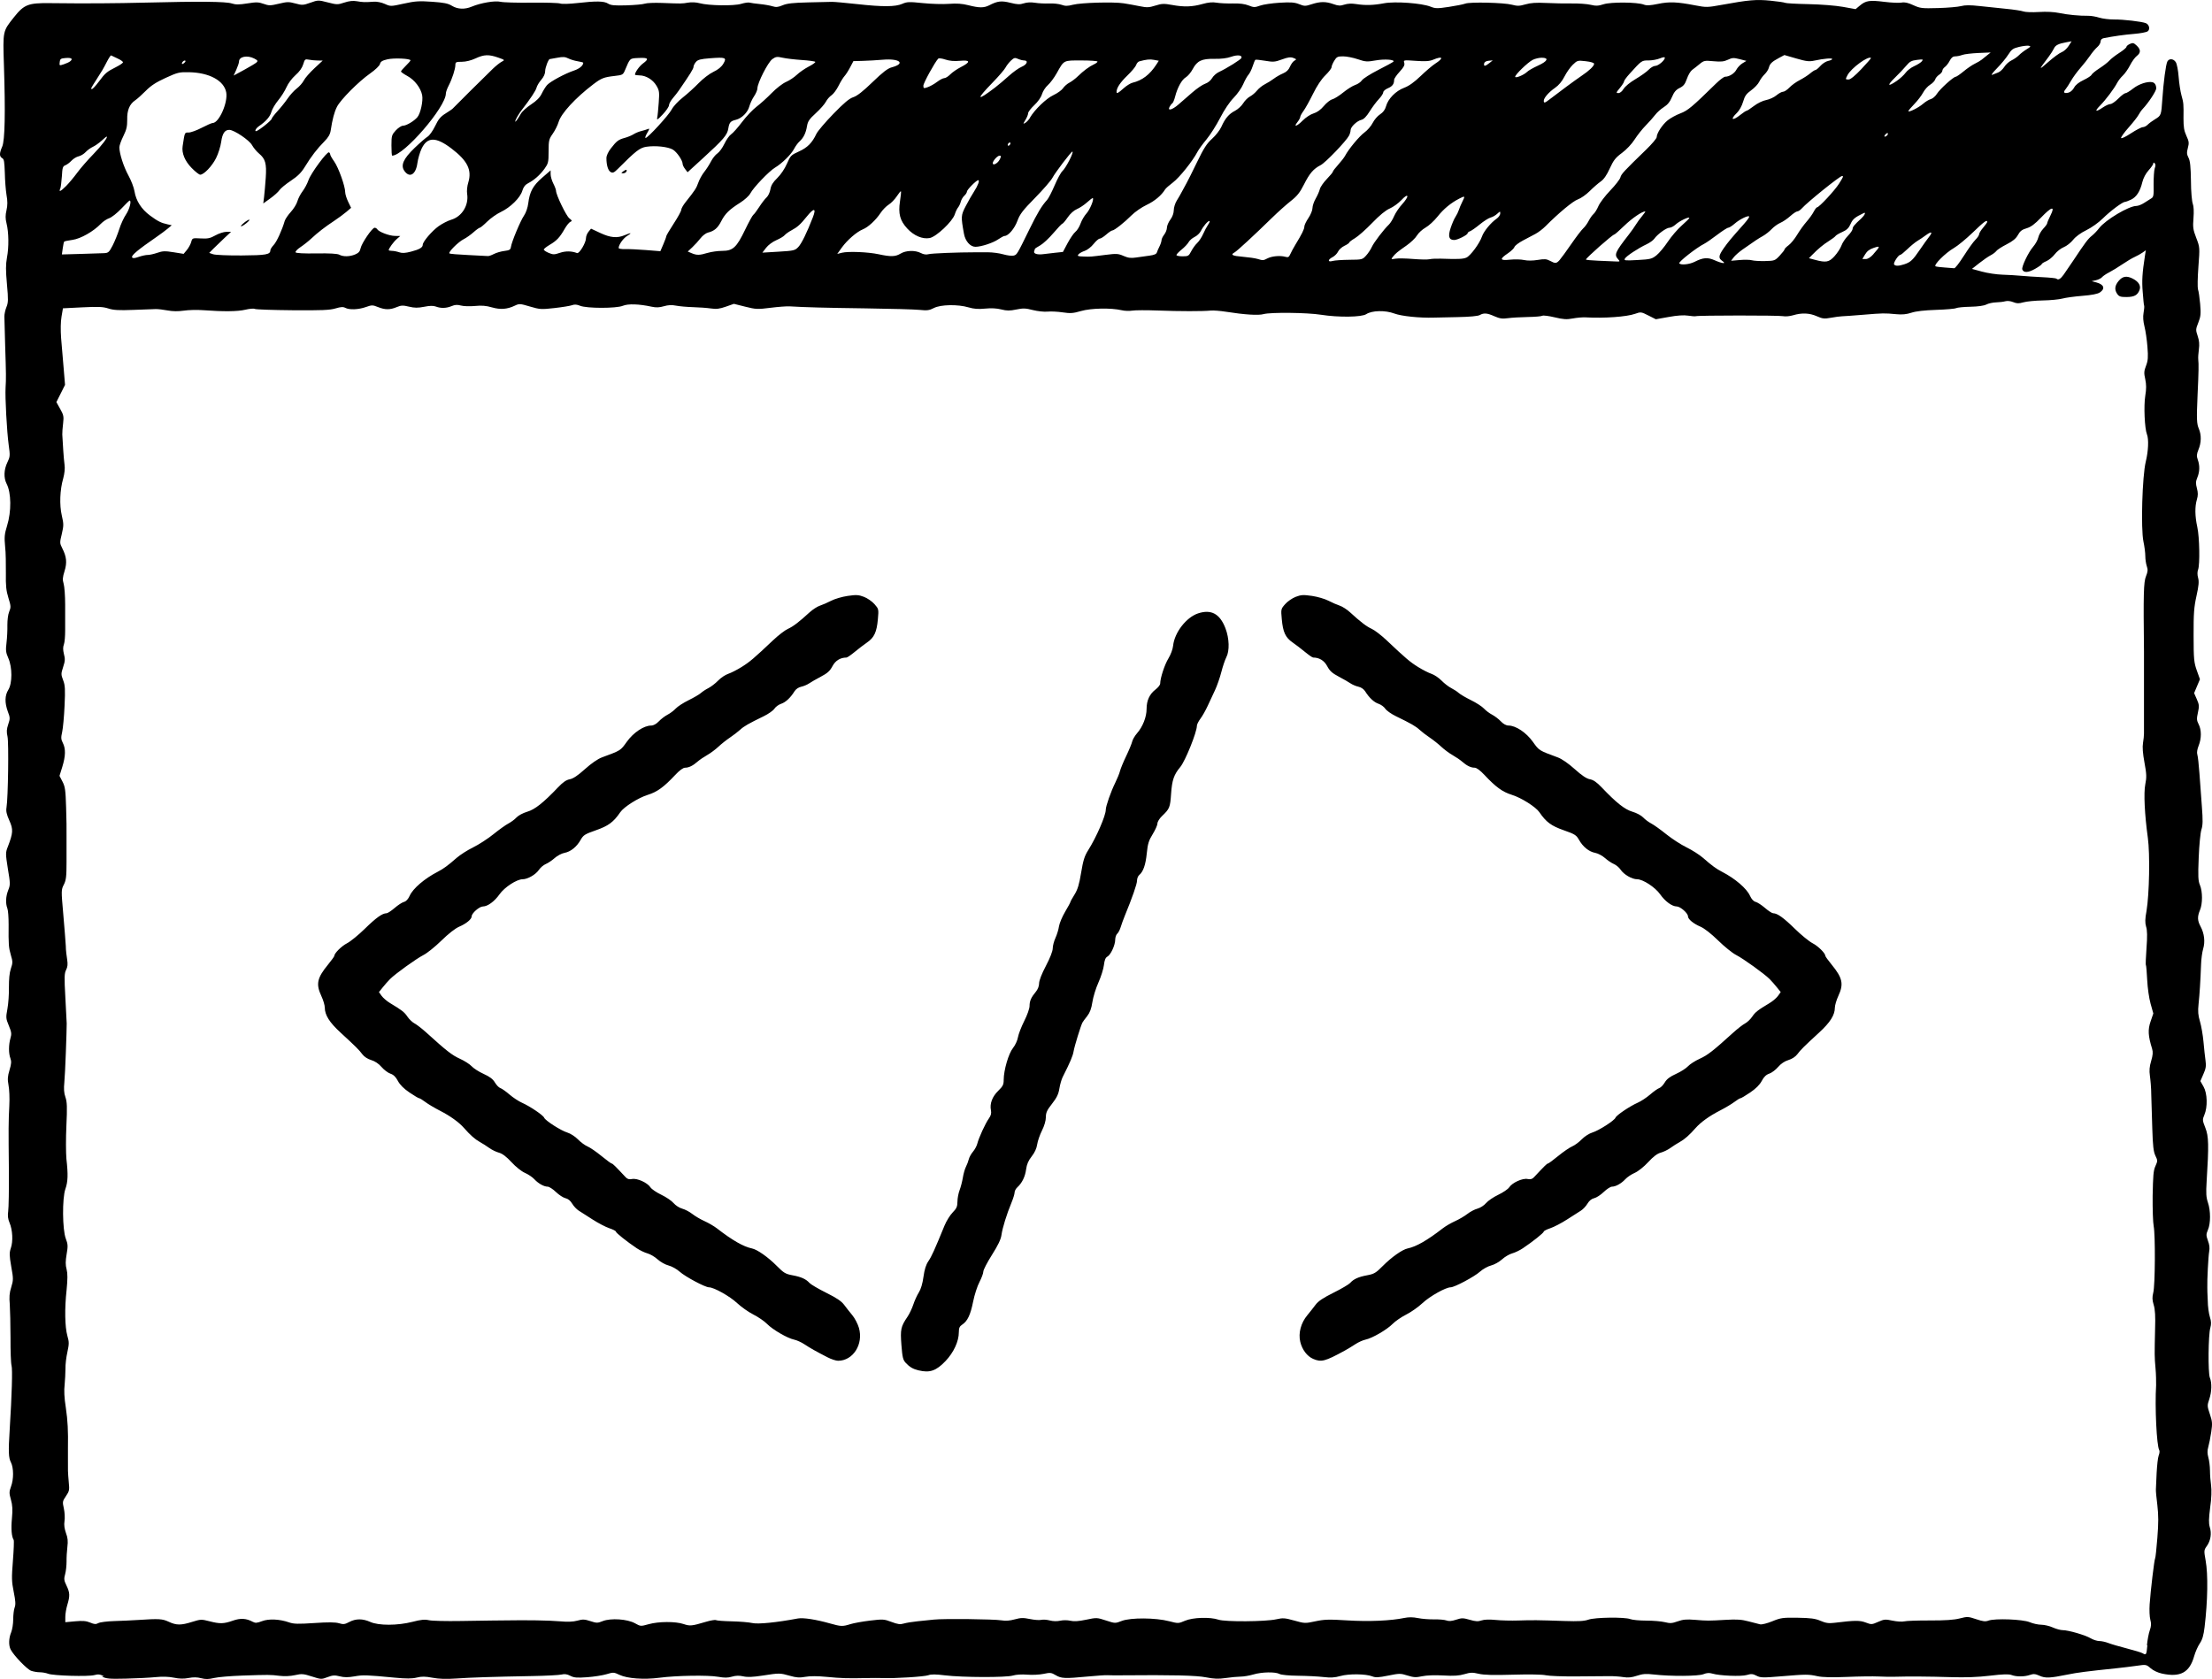 <?xml version="1.0" encoding="UTF-8" standalone="no"?>
<!-- Created with Inkscape (http://www.inkscape.org/) -->

<svg
   width="774.319mm"
   height="587.871mm"
   viewBox="0 0 774.319 587.871"
   version="1.1"
   id="svg1"
   xml:space="preserve"
   xmlns="http://www.w3.org/2000/svg"
   xmlns:svg="http://www.w3.org/2000/svg"><defs
     id="defs1" /><g
     id="layer1"
     transform="translate(-15415.195,-5985.433)"><path
       style="fill:#000000;stroke-width:1"
       d="m 15451.613,6572.371 c -1.365,-0.735 -2.019,-0.822 -3.375,-0.447 -2.118,0.585 -14.401,0.231 -16.191,-0.467 -0.735,-0.288 -2.044,-0.522 -2.905,-0.522 -0.855,0 -2.229,-0.231 -3.039,-0.514 -1.41,-0.493 -6.026,-5.272 -7.167,-7.432 -0.765,-1.434 -0.69,-3.989 0.165,-6.03 0.39,-0.941 0.72,-2.989 0.72,-4.552 0,-1.563 0.225,-3.439 0.51,-4.169 0.39,-1.005 0.3,-2.325 -0.33,-5.441 -0.735,-3.64 -0.765,-4.894 -0.285,-10.912 0.3,-3.739 0.42,-7.01 0.27,-7.267 -0.735,-1.19 -0.96,-3.889 -0.615,-7.553 0.285,-3.037 0.195,-4.605 -0.345,-6.541 -0.645,-2.297 -0.645,-2.741 0,-4.54 1.005,-2.608 0.975,-6.602 0,-8.534 -0.84,-1.602 -0.93,-3.707 -0.435,-11.525 0.765,-12.232 1.02,-21.105 0.645,-22.384 -0.225,-0.786 -0.39,-5.179 -0.36,-9.763 0,-4.584 -0.15,-9.826 -0.255,-11.649 -0.225,-2.483 -0.15,-3.991 0.51,-6.011 0.765,-2.518 0.765,-2.996 0,-7.222 -0.675,-3.972 -0.69,-4.761 -0.15,-6.451 0.84,-2.364 0.63,-6.367 -0.435,-8.874 -0.57,-1.339 -0.705,-2.487 -0.48,-4.048 0.18,-1.198 0.285,-7.644 0.24,-14.323 -0.15,-14.899 -0.15,-16.637 0.15,-22.622 0.15,-2.619 0,-5.887 -0.285,-7.262 -0.375,-2.002 -0.3,-3.044 0.36,-5.239 0.645,-2.131 0.705,-3.037 0.315,-4.08 -0.66,-1.738 -0.645,-4.747 0,-7.016 0.465,-1.558 0.39,-2.154 -0.555,-4.445 -1.035,-2.489 -1.065,-2.837 -0.495,-5.876 0.33,-1.777 0.57,-5.163 0.525,-7.524 0,-2.879 0.165,-5.033 0.675,-6.54 0.69,-2.037 0.69,-2.481 0,-4.769 -0.765,-2.655 -0.84,-3.62 -0.78,-10.7 0,-2.417 -0.165,-4.949 -0.435,-5.627 -0.69,-1.816 -0.57,-4.227 0.315,-6.446 0.735,-1.833 0.72,-2.319 -0.15,-7.485 -0.825,-5.271 -0.825,-5.624 0,-7.693 1.857,-4.843 1.924,-6.035 0.525,-9.159 -0.975,-2.16 -1.215,-3.29 -0.99,-4.604 0.555,-3.351 0.825,-22.66 0.345,-24.8 -0.375,-1.633 -0.315,-2.59 0.255,-4.275 0.675,-1.997 0.675,-2.357 -0.15,-4.492 -1.11,-3.104 -1.065,-5.593 0.18,-7.598 1.425,-2.311 1.425,-7.862 0,-11.085 -0.87,-1.972 -0.96,-2.726 -0.63,-5.418 0.21,-1.72 0.345,-4.479 0.3,-6.13 0,-1.774 0.21,-3.699 0.63,-4.703 0.645,-1.559 0.63,-1.962 -0.27,-4.855 -0.78,-2.522 -0.96,-4.255 -0.885,-8.632 0,-3.012 0,-7.219 -0.27,-9.347 -0.315,-3.315 -0.21,-4.359 0.69,-7.278 1.551,-5.013 1.485,-11.514 -0.165,-14.692 -1.065,-2.066 -0.96,-4.929 0.255,-7.457 0.96,-1.992 1.005,-2.38 0.48,-6.085 -0.645,-4.679 -1.305,-16.764 -1.095,-20.15 0.195,-3.142 0.18,-4.63 -0.15,-14.764 -0.15,-4.715 -0.255,-9.257 -0.27,-10.094 -0.01,-0.837 0.315,-2.325 0.72,-3.308 0.645,-1.562 0.675,-2.571 0.18,-8.004 -0.45,-4.939 -0.435,-6.853 0,-9.312 0.705,-3.63 0.645,-8.838 -0.15,-12.008 -0.42,-1.691 -0.42,-2.826 -0.01,-4.597 0.39,-1.69 0.405,-3.202 0,-5.375 -0.27,-1.663 -0.54,-5.131 -0.585,-7.708 -0.15,-3.87 -0.24,-4.765 -0.915,-5.143 -1.035,-0.576 -1.035,-1.694 0,-4.044 0.945,-2.187 1.14,-11.821 0.6,-28.514 -0.39,-12.054 -0.435,-11.83 3.567,-16.851 3.5,-4.387 4.956,-4.952 12.521,-4.862 12.78,0.153 22.474,0.09 33.958,-0.194 18.335,-0.465 27.602,-0.372 29.666,0.294 1.425,0.462 2.574,0.461 5.476,0 3.14,-0.502 3.969,-0.483 5.721,0.15 1.857,0.663 2.354,0.658 5.312,-0.045 2.923,-0.702 3.528,-0.71 5.809,-0.09 2.37,0.651 2.733,0.633 5.261,-0.269 2.668,-0.953 2.77,-0.954 6.07,-0.105 3.183,0.821 3.483,0.824 5.792,0.06 1.689,-0.561 3.039,-0.705 4.407,-0.469 2.121,0.364 2.818,0.386 5.82,0.17 1.17,-0.09 2.749,0.224 3.963,0.772 2.004,0.903 2.059,0.903 6.63,-0.105 3.963,-0.877 5.346,-0.971 9.882,-0.655 4.162,0.288 5.628,0.585 6.961,1.409 1.988,1.228 4.482,1.337 6.95,0.3 3.13,-1.314 8.14,-2.163 10.038,-1.702 0.96,0.233 5.805,0.373 10.782,0.314 4.977,-0.06 9.537,0.075 10.134,0.291 0.615,0.228 3.174,0.161 5.953,-0.156 6.678,-0.762 9.405,-0.714 10.821,0.191 0.945,0.608 2.249,0.729 6.429,0.605 2.882,-0.09 5.775,-0.351 6.431,-0.588 0.66,-0.237 3.333,-0.351 5.952,-0.252 7.08,0.267 6.987,0.269 9.166,-0.105 1.2,-0.21 2.84,-0.135 4.049,0.2 3.172,0.864 11.958,1 14.53,0.227 1.215,-0.364 2.534,-0.561 2.943,-0.436 0.405,0.12 2.031,0.349 3.602,0.504 1.572,0.153 3.564,0.502 4.426,0.775 1.245,0.396 1.974,0.326 3.572,-0.349 1.531,-0.646 3.634,-0.883 8.91,-1.005 3.798,-0.09 7.548,-0.174 8.334,-0.192 0.78,-0.015 4.75,0.335 8.811,0.786 8.991,0.998 13.435,0.969 15.862,-0.105 1.611,-0.711 2.408,-0.738 7.145,-0.244 2.931,0.306 7.044,0.424 9.139,0.264 2.772,-0.213 4.631,-0.075 6.825,0.481 3.8,0.975 5.454,0.975 7.34,3e-4 2.863,-1.48 4.225,-1.638 7.365,-0.851 2.421,0.608 3.312,0.642 4.695,0.186 1.08,-0.358 2.515,-0.43 3.934,-0.197 1.23,0.203 3.444,0.312 4.934,0.244 1.485,-0.075 3.442,0.15 4.341,0.468 1.305,0.472 2.097,0.469 3.96,-0.015 2.823,-0.741 14.211,-1.065 17.815,-0.505 1.44,0.222 3.932,0.673 5.547,1.004 2.558,0.52 3.275,0.492 5.522,-0.214 2.26,-0.711 2.994,-0.738 5.872,-0.214 4.197,0.763 7.004,0.672 10.632,-0.345 2.019,-0.567 3.509,-0.704 4.92,-0.455 1.11,0.197 3.645,0.318 5.625,0.269 2.432,-0.06 4.245,0.168 5.58,0.702 1.8,0.72 2.165,0.726 4.019,0.06 1.125,-0.401 4.212,-0.858 6.867,-1.016 3.892,-0.233 5.212,-0.135 6.816,0.507 1.845,0.738 2.16,0.74 4.395,0.015 3.013,-0.974 4.939,-0.981 7.596,-0.03 1.714,0.612 2.395,0.642 3.837,0.172 1.125,-0.366 2.578,-0.44 4.048,-0.205 3.257,0.519 6.089,0.443 9.839,-0.266 3.873,-0.731 13.192,-0.045 16.29,1.191 1.695,0.678 2.361,0.685 6.412,0.075 2.486,-0.375 5.063,-0.889 5.724,-1.145 1.656,-0.636 13.52,-0.358 16.314,0.381 1.914,0.507 2.673,0.487 4.763,-0.12 1.801,-0.526 3.793,-0.661 7.246,-0.49 2.621,0.135 6.69,0.205 9.045,0.17 2.355,-0.03 5.295,0.177 6.533,0.474 1.83,0.44 2.676,0.402 4.528,-0.195 2.594,-0.836 11.816,-0.76 14.067,0.12 0.99,0.384 2.211,0.324 4.962,-0.244 3.981,-0.824 6.663,-0.719 13.016,0.51 3.871,0.749 4.276,0.741 9.286,-0.172 9.479,-1.729 12.101,-1.955 17.057,-1.467 2.569,0.254 4.893,0.596 5.16,0.76 0.27,0.165 3.927,0.369 8.13,0.453 4.375,0.09 9.546,0.495 12.09,0.953 l 4.446,0.801 1.485,-1.245 c 2.086,-1.756 3.394,-1.957 8.55,-1.314 2.497,0.312 5.215,0.43 6.042,0.266 1.08,-0.216 2.239,0.03 4.11,0.894 2.437,1.116 3.009,1.182 8.728,1.02 3.368,-0.09 6.978,-0.408 8.027,-0.693 1.365,-0.372 3.19,-0.375 6.429,-0.014 2.488,0.279 6.703,0.719 9.367,0.977 2.664,0.26 5.378,0.673 6.03,0.922 0.645,0.247 3.08,0.332 5.396,0.186 2.632,-0.165 5.281,-0.03 7.068,0.345 2.899,0.62 7.21,1.034 10.239,0.984 0.915,-0.015 2.631,0.278 3.81,0.649 1.185,0.372 3.537,0.661 5.239,0.642 3.155,-0.03 9.579,0.711 11.054,1.282 1.215,0.468 1.605,2.181 0.66,2.869 -0.435,0.314 -2.546,0.716 -4.701,0.891 -3.449,0.282 -7.274,0.821 -10.709,1.509 -0.675,0.135 -1.065,0.561 -1.065,1.161 0,0.52 -0.525,1.407 -1.185,1.97 -0.645,0.562 -1.768,1.901 -2.491,2.973 -0.72,1.073 -2.241,3.005 -3.375,4.296 -1.14,1.29 -2.622,3.326 -3.306,4.524 -0.675,1.198 -1.562,2.555 -1.952,3.015 -0.9,1.06 -0.465,1.507 1.08,1.119 0.675,-0.168 1.535,-0.941 1.947,-1.74 0.48,-0.939 1.632,-1.858 3.306,-2.651 1.41,-0.667 2.675,-1.503 2.811,-1.857 0.15,-0.354 1.38,-1.377 2.774,-2.273 1.395,-0.895 2.956,-2.115 3.48,-2.708 0.525,-0.594 2.077,-1.801 3.453,-2.683 1.38,-0.882 2.5,-1.825 2.5,-2.096 0,-0.272 0.54,-0.738 1.2,-1.036 1.035,-0.468 1.365,-0.389 2.382,0.57 1.485,1.399 1.505,2.533 0,3.676 -0.63,0.49 -1.675,1.953 -2.334,3.249 -0.66,1.296 -1.777,2.893 -2.482,3.547 -0.705,0.654 -1.607,1.813 -2.003,2.573 -1.08,2.062 -3.954,5.892 -5.997,7.972 -2.059,2.096 -1.593,2.402 0.99,0.648 0.96,-0.654 2.148,-1.191 2.633,-1.191 0.48,0 1.728,-0.857 2.764,-1.905 1.035,-1.047 2.169,-1.905 2.516,-1.905 0.345,0 1.563,-0.74 2.704,-1.643 1.926,-1.524 4.946,-2.53 6.632,-2.209 0.9,0.172 1.41,0.96 1.425,2.197 0,0.906 -2.697,5.013 -4.695,7.131 -0.495,0.523 -1.17,1.488 -1.508,2.143 -0.33,0.654 -1.882,2.626 -3.438,4.381 -1.557,1.755 -2.752,3.421 -2.659,3.703 0.15,0.282 1.648,-0.458 3.453,-1.643 1.804,-1.185 3.669,-2.155 4.144,-2.155 0.48,0 1.245,-0.392 1.715,-0.87 0.465,-0.478 1.645,-1.345 2.614,-1.929 2.081,-1.252 2.142,-1.422 2.511,-6.965 0.39,-5.902 1.23,-12.215 1.755,-13.216 0.615,-1.164 2.154,-1.04 2.966,0.238 0.375,0.59 0.825,2.893 0.99,5.12 0.165,2.226 0.615,5.12 0.975,6.431 0.765,2.753 0.78,3.008 0.72,8.094 0,3.01 0.18,4.29 1.005,6.095 0.93,1.995 0.99,2.537 0.525,4.267 -0.435,1.627 -0.39,2.241 0.225,3.43 0.57,1.087 0.78,3.11 0.855,8.115 0,3.667 0.345,7.279 0.645,8.027 0.33,0.843 0.42,2.744 0.24,5.001 -0.255,3.203 -0.15,4.039 0.975,6.941 1.26,3.288 1.26,3.324 0.75,10.089 -0.3,4.058 -0.33,7.239 -0.15,7.907 0.24,0.615 0.57,2.932 0.765,5.15 0.285,3.457 0.195,4.387 -0.645,6.504 -0.93,2.34 -0.93,2.588 -0.225,4.69 0.54,1.589 0.66,2.918 0.42,4.673 -0.195,1.35 -0.285,2.989 -0.21,3.644 0.165,1.46 0.15,4.119 -0.24,12.144 -0.375,8.79 -0.33,10.177 0.45,12.037 0.915,2.179 0.87,4.868 -0.15,7.299 -0.645,1.608 -0.69,2.254 -0.24,3.496 0.75,2.063 0.69,4.243 -0.15,6.267 -0.57,1.371 -0.6,2.068 -0.15,3.753 0.42,1.58 0.42,2.514 -0.01,3.951 -0.735,2.474 -0.69,5.814 0.15,9.63 0.78,3.51 0.945,13.147 0.27,14.93 -0.285,0.746 -0.285,1.796 0.01,2.847 0.36,1.275 0.225,2.763 -0.57,6.351 -0.87,3.944 -1.035,6.137 -1.005,13.862 0,8.336 0.15,9.457 1.125,12.237 l 1.095,3.061 -1.02,2.424 -1.02,2.424 0.945,2.144 c 0.84,1.903 0.885,2.428 0.39,4.66 -0.48,2.171 -0.45,2.731 0.24,4.083 1.035,1.998 1.035,4.971 0,7.55 -0.495,1.248 -0.675,2.427 -0.45,3.085 0.195,0.587 0.525,3.53 0.735,6.543 0.21,3.012 0.6,8.245 0.855,11.629 0.375,4.863 0.345,6.559 -0.165,8.096 -0.345,1.075 -0.78,5.457 -0.945,9.802 -0.27,6.571 -0.195,8.148 0.435,9.629 0.945,2.242 0.96,6.558 0,8.78 -0.945,2.28 -0.9,3.631 0.225,5.723 1.305,2.447 1.644,5.309 0.9,7.81 -0.345,1.159 -0.675,3.61 -0.735,5.443 -0.21,5.686 -0.495,10.339 -0.87,13.836 -0.285,2.628 -0.165,3.975 0.495,6.191 0.465,1.558 1.02,4.761 1.23,7.119 0.21,2.357 0.525,5.302 0.705,6.542 0.255,1.785 0.15,2.771 -0.735,4.719 l -1.065,2.462 1.11,1.949 c 1.335,2.343 1.47,7.113 0.285,9.889 -0.705,1.656 -0.69,1.894 0.345,4.524 1.185,2.968 1.245,6.016 0.45,18.804 -0.255,4.066 -0.165,5.526 0.45,7.348 0.975,2.856 0.99,7.318 0,9.581 -0.66,1.564 -0.645,1.929 0,3.774 0.54,1.416 0.675,2.598 0.435,3.849 -0.285,1.502 -0.735,9.997 -0.645,12.522 0.01,0.393 0,2.429 0.15,4.524 0,2.095 0.39,4.721 0.75,5.834 0.495,1.553 0.51,2.44 0.15,3.81 -0.72,2.455 -0.84,15.71 -0.165,17.414 0.765,1.891 0.66,5.015 -0.225,7.622 -0.72,2.107 -0.705,2.383 0.225,5.144 0.87,2.587 0.93,3.302 0.48,6.312 -0.285,1.867 -0.735,4.197 -1.02,5.179 -0.375,1.298 -0.36,2.287 0,3.627 0.3,1.014 0.57,3.104 0.585,4.645 0,1.541 0.195,3.901 0.39,5.245 0.21,1.452 0.15,4.54 -0.315,7.62 -0.525,4.123 -0.54,5.536 -0.15,6.935 0.72,2.209 0.33,4.722 -1.035,6.642 -1.02,1.44 -1.035,1.597 -0.405,5.115 0.87,4.848 0.735,13.982 -0.375,23.265 -0.345,2.884 -0.78,4.394 -1.68,5.715 -0.675,0.987 -1.554,2.994 -1.968,4.459 -1.626,5.753 -4.818,7.482 -11.262,6.1 -1.425,-0.307 -3.077,-1.08 -3.977,-1.871 -1.509,-1.326 -1.587,-1.339 -4.843,-0.869 -1.821,0.264 -5.132,0.667 -7.358,0.898 -10.198,1.058 -13.356,1.466 -16.908,2.189 -6.153,1.251 -7.756,1.319 -9.777,0.408 -1.485,-0.672 -2.109,-0.726 -3.358,-0.289 -1.925,0.67 -4.74,0.685 -6.455,0.03 -0.96,-0.366 -2.997,-0.3 -7.533,0.24 -4.309,0.514 -8.548,0.667 -13.834,0.504 -7.404,-0.231 -14.664,-0.279 -19.526,-0.135 -1.305,0.045 -3.882,0 -5.715,-0.09 -1.834,-0.09 -6.79,-0.03 -11.014,0.15 -5.175,0.21 -8.517,0.135 -10.241,-0.24 -3.276,-0.708 -3.97,-0.707 -12.637,0.015 -6.566,0.549 -7.362,0.531 -8.769,-0.197 -1.29,-0.667 -1.85,-0.71 -3.369,-0.254 -1.973,0.591 -9.551,0.282 -12.11,-0.493 -1.05,-0.317 -1.936,-0.255 -3.096,0.213 -1.809,0.729 -11.487,0.789 -17.394,0.105 -2.716,-0.314 -3.874,-0.227 -5.887,0.441 -1.83,0.608 -3.101,0.737 -4.713,0.475 -1.215,-0.197 -3.389,-0.348 -4.829,-0.336 -1.44,0.012 -6.585,0.06 -11.43,0.09 -4.846,0.045 -9.756,-0.135 -10.911,-0.401 -1.26,-0.285 -5.895,-0.363 -11.557,-0.197 -6.828,0.201 -10.154,0.105 -11.961,-0.323 -2.118,-0.508 -2.886,-0.487 -4.989,0.135 -1.875,0.556 -3.687,0.67 -7.371,0.462 -2.979,-0.17 -5.882,-0.06 -7.44,0.272 -2.151,0.462 -2.963,0.42 -5.127,-0.263 -2.432,-0.766 -2.799,-0.765 -6.732,0.03 -3.377,0.682 -4.428,0.734 -5.588,0.272 -2.247,-0.895 -8.221,-0.96 -11.167,-0.12 -1.973,0.561 -3.399,0.645 -5.954,0.348 -1.846,-0.214 -5.823,-0.415 -8.835,-0.449 -3.211,-0.03 -5.907,-0.292 -6.517,-0.624 -1.455,-0.793 -6.18,-0.704 -9.138,0.175 -1.365,0.408 -3.393,0.749 -4.493,0.757 -1.095,0.01 -3.444,0.231 -5.212,0.493 -2.504,0.372 -4.032,0.317 -6.906,-0.249 -3.411,-0.67 -11.729,-0.866 -29.765,-0.698 -2.031,0.015 -4.173,0 -4.762,-0.045 -0.585,-0.045 -3.644,0.161 -6.788,0.459 -8.076,0.768 -9.277,0.72 -11.245,-0.449 -1.563,-0.928 -1.955,-0.972 -4.266,-0.477 -1.395,0.3 -3.972,0.426 -5.715,0.281 -1.899,-0.159 -3.911,-0.03 -5.021,0.306 -2.355,0.728 -17.812,0.676 -23.862,-0.075 -3.132,-0.392 -4.768,-0.404 -5.715,-0.045 -1.335,0.51 -11.871,1.176 -15.85,1.004 -1.185,-0.045 -3.858,-0.045 -5.954,8e-4 -6.192,0.153 -8.778,0.075 -13.89,-0.424 -3.138,-0.306 -5.736,-0.31 -7.383,-0.013 -2.013,0.364 -3.132,0.291 -5.397,-0.352 -3.523,-1 -3.666,-1.002 -9.525,-0.09 -3.447,0.534 -5.331,0.611 -6.819,0.279 -1.44,-0.321 -2.626,-0.288 -3.954,0.105 -1.425,0.427 -2.631,0.438 -4.848,0.045 -3.543,-0.627 -14.626,-0.446 -20.574,0.339 -5.398,0.711 -11.218,0.285 -13.959,-1.02 -1.954,-0.931 -2.17,-0.942 -4.524,-0.228 -1.365,0.412 -4.417,0.891 -6.795,1.063 -3.577,0.26 -4.594,0.172 -5.899,-0.502 -1.125,-0.584 -1.998,-0.71 -3.06,-0.441 -0.81,0.205 -5.447,0.447 -10.292,0.534 -14.019,0.254 -21.306,0.489 -26.643,0.861 -3.433,0.238 -5.986,0.156 -8.245,-0.272 -2.547,-0.48 -3.77,-0.495 -5.505,-0.06 -1.664,0.411 -3.627,0.42 -7.709,0.03 -10.129,-0.959 -11.002,-0.987 -14.062,-0.455 -2.252,0.392 -3.606,0.39 -5.183,-0.01 -1.78,-0.449 -2.488,-0.401 -4.294,0.289 -2.105,0.804 -2.253,0.798 -5.457,-0.233 -2.97,-0.956 -3.552,-1.002 -5.906,-0.474 -1.62,0.363 -3.672,0.456 -5.404,0.246 -3.323,-0.402 -3.575,-0.405 -13.034,-0.09 -4.06,0.135 -8.511,0.514 -9.892,0.846 -1.919,0.462 -2.985,0.478 -4.524,0.075 -1.395,-0.37 -2.75,-0.393 -4.395,-0.075 -1.668,0.326 -3.206,0.294 -5.133,-0.105 -1.805,-0.372 -4.016,-0.441 -6.429,-0.198 -2.024,0.204 -6.696,0.441 -10.386,0.526 -5.88,0.135 -6.917,0.045 -8.405,-0.753 z m 715.128,-10.893 c 0.165,-1.796 0.615,-4.141 0.99,-5.211 0.525,-1.484 0.57,-2.37 0.195,-3.728 -0.27,-0.98 -0.375,-3.403 -0.24,-5.385 0.33,-4.817 1.62,-15.628 1.92,-16.114 0.15,-0.213 0.48,-3.448 0.78,-7.188 0.42,-5.243 0.405,-7.856 0,-11.41 -0.33,-2.536 -0.555,-5.039 -0.51,-5.563 0,-0.523 0.165,-3.095 0.255,-5.715 0.15,-2.619 0.42,-5.37 0.72,-6.112 0.3,-0.743 0.39,-1.6 0.195,-1.905 -0.9,-1.416 -1.57,-15.176 -1.095,-22.701 0,-1.179 0,-3.858 -0.21,-5.953 -0.36,-4.108 -0.36,-4.509 -0.15,-13.811 0.15,-4.254 0,-6.88 -0.495,-8.392 -0.51,-1.736 -0.54,-2.631 -0.15,-4.238 0.675,-2.483 0.765,-20.267 0.15,-23.326 -0.24,-1.179 -0.405,-5.95 -0.36,-10.602 0.15,-7.012 0.24,-8.787 0.96,-10.376 0.825,-1.84 0.825,-1.987 0,-3.685 -0.66,-1.383 -0.9,-3.431 -1.08,-9.389 -0.15,-4.191 -0.3,-9.549 -0.36,-11.906 0,-2.357 -0.285,-5.38 -0.48,-6.717 -0.255,-1.74 -0.15,-3.206 0.45,-5.158 0.6,-2.042 0.675,-3.106 0.33,-4.237 -1.41,-4.56 -1.537,-6.683 -0.54,-9.579 l 0.96,-2.808 -0.96,-3.422 c -0.54,-1.936 -1.05,-5.532 -1.185,-8.278 -0.15,-2.671 -0.315,-5.02 -0.45,-5.221 -0.15,-0.201 0,-2.922 0.21,-6.048 0.3,-3.945 0.27,-6.221 -0.15,-7.446 -0.39,-1.327 -0.375,-2.684 0.15,-5.477 0.99,-5.949 1.245,-19.925 0.465,-25.62 -1.14,-8.259 -1.485,-15.675 -0.9,-18.671 0.51,-2.545 0.465,-3.619 -0.285,-7.687 -0.585,-3.173 -0.75,-5.412 -0.51,-6.807 0.195,-1.143 0.36,-2.667 0.345,-3.387 0,-0.72 -0.01,-2.381 0,-3.691 0,-10.982 0.01,-18.087 0,-25.003 -0.225,-19.929 -0.15,-24.307 0.72,-26.353 0.63,-1.574 0.69,-2.273 0.27,-3.477 -0.285,-0.83 -0.525,-2.426 -0.525,-3.549 0,-1.123 -0.285,-3.395 -0.645,-5.049 -0.96,-4.477 -0.435,-22.974 0.81,-28.015 0.9,-3.676 1.08,-7.855 0.42,-9.531 -0.825,-2.072 -1.17,-9.988 -0.6,-13.507 0.405,-2.479 0.39,-3.899 0,-5.816 -0.495,-2.185 -0.45,-2.838 0.27,-4.721 0.69,-1.799 0.78,-2.962 0.495,-6.567 -0.18,-2.409 -0.645,-5.628 -1.035,-7.153 -0.465,-1.828 -0.57,-3.45 -0.33,-4.763 0.195,-1.095 0.3,-2.205 0.225,-2.467 -0.15,-0.263 -0.315,-2.434 -0.51,-4.826 -0.345,-3.904 -0.165,-6.684 0.78,-12.777 l 0.3,-1.886 -1.14,0.811 c -0.63,0.446 -1.862,1.135 -2.75,1.533 -0.885,0.396 -2.835,1.555 -4.327,2.574 -1.5,1.018 -3.567,2.288 -4.61,2.819 -1.05,0.532 -2.164,1.29 -2.491,1.685 -0.33,0.395 -1.275,0.875 -2.112,1.063 l -1.515,0.345 1.666,0.444 c 2.655,0.708 3.156,2.208 1.17,3.51 -0.795,0.522 -2.877,0.924 -6.072,1.173 -2.671,0.208 -5.823,0.637 -7.002,0.954 -1.185,0.317 -4.285,0.614 -6.906,0.661 -2.619,0.045 -5.665,0.344 -6.768,0.658 -1.612,0.459 -2.314,0.446 -3.573,-0.075 -0.915,-0.377 -2.056,-0.501 -2.755,-0.298 -0.66,0.188 -2.112,0.363 -3.239,0.39 -1.125,0.03 -2.656,0.361 -3.399,0.747 -0.84,0.435 -2.944,0.731 -5.572,0.781 -2.322,0.045 -4.581,0.267 -5.022,0.492 -0.435,0.225 -3.597,0.496 -7.013,0.605 -4.059,0.135 -7.042,0.472 -8.614,0.995 -1.73,0.575 -3.237,0.72 -5.37,0.517 -4.08,-0.387 -4.521,-0.38 -11.54,0.2 -3.405,0.281 -6.726,0.52 -7.381,0.534 -0.66,0.013 -2.394,0.241 -3.864,0.51 -2.34,0.426 -2.955,0.361 -4.941,-0.517 -2.603,-1.151 -5.276,-1.264 -8.319,-0.354 -1.185,0.354 -2.763,0.495 -3.573,0.317 -1.425,-0.312 -29.57,-0.298 -30.5,0.015 -0.255,0.09 -1.485,10e-5 -2.7,-0.195 -1.47,-0.235 -3.751,-0.09 -6.756,0.455 l -4.533,0.81 -2.607,-1.319 c -2.539,-1.284 -2.658,-1.299 -4.672,-0.581 -2.924,1.042 -10.83,1.608 -17.309,1.238 -1.05,-0.06 -3.07,0.12 -4.495,0.386 -2.127,0.406 -3.263,0.333 -6.351,-0.404 -2.069,-0.493 -4.011,-0.737 -4.316,-0.538 -0.3,0.198 -2.589,0.392 -5.077,0.432 -2.489,0.045 -5.618,0.224 -6.954,0.411 -1.952,0.273 -2.877,0.135 -4.704,-0.667 -2.61,-1.155 -3.698,-1.244 -5.162,-0.423 -0.645,0.363 -3.561,0.631 -7.708,0.711 -3.666,0.075 -7.418,0.151 -8.334,0.18 -4.964,0.158 -11.379,-0.504 -13.829,-1.427 -3.195,-1.203 -7.843,-1.099 -9.858,0.219 -1.627,1.067 -9.747,1.171 -15.841,0.204 -4.844,-0.768 -17.621,-0.91 -20.1,-0.224 -1.836,0.508 -6.603,0.207 -13.238,-0.839 -1.965,-0.309 -4.323,-0.49 -5.239,-0.402 -2.894,0.278 -10.931,0.272 -18.434,-0.015 -3.982,-0.153 -8.055,-0.135 -9.048,0.03 -0.99,0.171 -2.665,0.12 -3.712,-0.135 -3.783,-0.87 -10.727,-0.734 -14.219,0.279 -2.782,0.807 -3.732,0.876 -6.429,0.469 -1.741,-0.263 -4.137,-0.38 -5.325,-0.26 -1.185,0.12 -3.493,-0.135 -5.131,-0.553 -2.522,-0.654 -3.402,-0.681 -5.807,-0.184 -2.275,0.469 -3.307,0.464 -5.238,-0.03 -1.578,-0.404 -3.522,-0.504 -5.652,-0.289 -2.374,0.238 -3.928,0.12 -5.788,-0.429 -3.758,-1.116 -9.786,-1.004 -12.152,0.225 -1.59,0.825 -2.374,0.93 -4.983,0.655 -1.702,-0.178 -10.275,-0.42 -19.05,-0.537 -14.469,-0.194 -20.971,-0.366 -26.431,-0.699 -1.05,-0.06 -4.079,0.161 -6.734,0.501 -4.503,0.575 -5.098,0.549 -8.818,-0.383 l -3.99,-0.999 -2.814,0.989 c -2.211,0.777 -3.33,0.912 -5.231,0.63 -1.335,-0.198 -4.132,-0.404 -6.228,-0.459 -2.095,-0.06 -4.774,-0.291 -5.952,-0.525 -1.506,-0.298 -2.781,-0.238 -4.287,0.203 -1.567,0.461 -2.718,0.504 -4.285,0.162 -4.398,-0.957 -8.252,-1.08 -10.071,-0.32 -2.283,0.954 -12.693,0.945 -14.985,-0.013 -1.095,-0.458 -1.926,-0.52 -2.748,-0.207 -0.645,0.246 -3.414,0.699 -6.149,1.008 -4.686,0.528 -5.178,0.496 -8.631,-0.528 -3.486,-1.035 -3.741,-1.05 -5.311,-0.3 -2.681,1.278 -5.061,1.45 -8.045,0.584 -1.993,-0.579 -3.571,-0.707 -5.908,-0.475 -1.755,0.172 -3.953,0.105 -4.886,-0.154 -1.26,-0.346 -2.103,-0.298 -3.255,0.188 -1.852,0.778 -3.768,0.837 -5.529,0.168 -0.9,-0.342 -2.133,-0.321 -4.111,0.075 -2.202,0.433 -3.375,0.424 -5.309,-0.045 -2.127,-0.51 -2.743,-0.486 -4.312,0.17 -2.334,0.975 -4.049,0.966 -6.546,-0.03 -1.866,-0.747 -2.141,-0.747 -4.242,0 -2.577,0.915 -5.783,1.038 -7.208,0.275 -0.735,-0.396 -1.575,-0.345 -3.421,0.21 -1.974,0.593 -4.862,0.714 -15.063,0.633 -6.942,-0.06 -12.882,-0.264 -13.2,-0.465 -0.315,-0.201 -1.818,-0.075 -3.333,0.286 -2.7,0.639 -7.607,0.685 -14.9,0.15 -1.965,-0.15 -4.929,-0.075 -6.586,0.17 -1.988,0.288 -3.933,0.261 -5.715,-0.075 -1.485,-0.283 -3.344,-0.496 -4.13,-0.475 -0.78,0.015 -4.321,0.151 -7.858,0.289 -5.058,0.197 -6.918,0.09 -8.721,-0.495 -1.872,-0.608 -3.537,-0.681 -9.095,-0.404 l -6.804,0.341 -0.495,2.923 c -0.315,1.838 -0.345,4.602 -0.15,7.447 0.225,2.488 0.615,7.203 0.885,10.477 l 0.495,5.953 -1.515,3.023 -1.515,3.022 1.335,2.384 c 1.2,2.126 1.305,2.675 1.02,5.074 -0.18,1.479 -0.315,3.225 -0.285,3.88 0.15,2.881 0.495,8.516 0.78,10.524 0.21,1.452 0,3.081 -0.45,4.83 -1.17,4.007 -1.365,9.305 -0.495,13.046 0.675,2.93 0.675,3.477 0,6.397 -0.75,3.078 -0.75,3.26 0.165,5.056 1.512,2.962 1.71,5.025 0.78,8.01 -0.675,2.158 -0.735,2.984 -0.3,4.425 0.285,0.975 0.525,4.236 0.525,7.246 0,3.011 0.01,7.084 0,9.052 0,1.968 -0.165,4.172 -0.435,4.897 -0.36,0.942 -0.345,1.906 0,3.372 0.465,1.708 0.42,2.474 -0.27,4.551 -0.765,2.354 -0.765,2.619 0,4.62 0.69,1.803 0.765,3.155 0.495,8.971 -0.165,3.766 -0.555,7.894 -0.84,9.172 -0.45,1.948 -0.405,2.567 0.24,3.822 1.035,2.004 0.975,4.603 -0.195,8.389 l -0.975,3.134 1.05,2.036 c 0.915,1.752 1.08,2.998 1.26,8.941 0.15,3.798 0.18,8.299 0.15,10.001 0,1.702 0,5.833 0,9.179 0,5.129 -0.15,6.374 -0.945,7.934 -0.93,1.808 -0.93,2.044 -0.195,10.347 0.405,4.673 0.81,9.675 0.885,11.116 0,1.44 0.285,3.602 0.48,4.803 0.255,1.588 0.15,2.566 -0.375,3.586 -0.615,1.203 -0.66,2.555 -0.27,9.485 0.255,4.445 0.465,8.618 0.48,9.273 0,2.734 -0.525,17.627 -0.825,20.571 -0.225,2.277 -0.15,3.779 0.39,5.256 0.57,1.688 0.63,3.507 0.33,9.909 -0.21,4.373 -0.18,9.526 0,11.651 0.63,5.519 0.54,8.008 -0.36,10.58 -1.14,3.268 -1.05,14.226 0.15,17.365 0.75,1.951 0.78,2.632 0.285,5.48 -0.405,2.371 -0.42,3.8 0,5.272 0.375,1.47 0.36,3.41 0,7.14 -0.735,6.545 -0.615,13.021 0.27,16.149 0.63,2.185 0.615,2.811 0,5.681 -0.405,1.774 -0.72,4.419 -0.675,5.879 0,1.46 -0.15,3.94 -0.285,5.511 -0.24,1.905 -0.15,4.604 0.42,8.096 0.66,4.527 0.84,8.046 0.735,14.287 -0.02,0.786 -0.02,2.607 0,4.048 0.01,1.44 0,3.155 0.01,3.81 0,0.655 0.15,2.477 0.285,4.048 0.27,2.586 0.18,3.037 -0.99,4.743 -1.215,1.788 -1.26,2.013 -0.735,4.331 0.3,1.345 0.405,3.339 0.225,4.431 -0.225,1.391 0,2.641 0.51,4.165 0.63,1.659 0.75,2.821 0.495,4.875 -0.18,1.484 -0.315,3.768 -0.285,5.077 0,1.31 -0.18,3.281 -0.48,4.38 -0.48,1.751 -0.42,2.257 0.465,4.079 1.185,2.458 1.245,3.602 0.285,6.737 -0.39,1.286 -0.705,3.179 -0.705,4.208 v 1.87 l 3.453,-0.315 c 2.649,-0.241 3.871,-0.135 5.25,0.447 1.455,0.617 1.998,0.651 2.857,0.183 0.585,-0.318 3.096,-0.637 5.585,-0.71 2.488,-0.075 6.238,-0.244 8.334,-0.384 7.302,-0.484 8.497,-0.415 10.716,0.624 2.7,1.264 4.287,1.274 8.199,0.045 2.958,-0.928 3.273,-0.941 5.983,-0.238 3.725,0.965 5.064,0.936 8.243,-0.181 2.721,-0.957 4.692,-0.843 7.02,0.402 0.885,0.474 1.47,0.432 3.21,-0.231 2.38,-0.909 6.196,-0.734 9.517,0.438 1.569,0.553 3.174,0.593 8.796,0.214 4.916,-0.332 7.382,-0.31 8.651,0.075 1.519,0.455 2.032,0.393 3.574,-0.433 2.274,-1.22 4.707,-1.227 7.359,-0.03 2.916,1.323 9.581,1.308 14.757,-0.03 2.984,-0.772 4.29,-0.9 5.822,-0.564 1.08,0.238 6.048,0.358 11.025,0.269 4.977,-0.09 9.798,-0.162 10.716,-0.161 0.915,0 2.952,-0.015 4.524,-0.045 8.202,-0.135 15.685,-0.015 19.392,0.309 2.911,0.257 4.792,0.186 6.298,-0.235 1.827,-0.511 2.499,-0.486 4.521,0.175 2.196,0.719 2.52,0.719 4.319,0 2.808,-1.123 8.653,-0.732 11.302,0.757 1.943,1.092 2.012,1.097 4.77,0.323 3.513,-0.986 9.416,-1.012 12.23,-0.06 2.25,0.763 2.851,0.704 7.819,-0.777 1.662,-0.496 3.251,-0.76 3.53,-0.588 0.285,0.172 2.775,0.361 5.548,0.42 2.774,0.06 6.008,0.329 7.187,0.599 1.992,0.456 8.422,-0.189 15.942,-1.6 1.842,-0.345 6.39,0.36 11.277,1.748 3.793,1.077 4.375,1.097 7.104,0.233 1.155,-0.367 4.252,-0.925 6.871,-1.24 4.502,-0.541 4.914,-0.516 7.506,0.465 2.195,0.831 3.05,0.945 4.286,0.569 0.855,-0.258 3.043,-0.618 4.878,-0.798 1.833,-0.18 4.405,-0.444 5.715,-0.588 3.364,-0.367 21.121,-0.167 23.629,0.267 1.395,0.241 2.922,0.135 4.623,-0.341 2.1,-0.581 3.017,-0.602 5.337,-0.12 1.541,0.318 3.318,0.449 3.95,0.291 0.63,-0.159 1.98,-0.06 2.997,0.205 1.125,0.301 2.545,0.335 3.636,0.09 1.005,-0.23 2.563,-0.224 3.571,0.014 1.26,0.298 2.88,0.191 5.511,-0.364 3.644,-0.769 3.792,-0.763 6.941,0.269 3.204,1.05 3.226,1.052 5.562,0.151 3.079,-1.185 11.785,-1.131 16.542,0.105 3.189,0.827 3.282,0.824 5.566,-0.159 2.744,-1.181 8.787,-1.373 11.73,-0.372 2.352,0.799 16.448,0.701 20.199,-0.135 2.366,-0.531 3.021,-0.484 6.341,0.447 3.604,1.011 3.802,1.018 7.363,0.254 3.129,-0.672 4.757,-0.719 11.201,-0.318 7.48,0.465 15.201,0.135 19.945,-0.858 1.53,-0.32 3.047,-0.303 4.763,0.045 1.38,0.285 3.931,0.489 5.659,0.452 1.727,-0.03 3.675,0.135 4.329,0.384 0.84,0.32 1.832,0.241 3.372,-0.266 1.961,-0.645 2.447,-0.642 4.779,0.03 2.033,0.591 2.922,0.64 4.103,0.23 0.96,-0.333 2.758,-0.398 4.941,-0.177 1.888,0.192 5.47,0.279 7.959,0.197 4.959,-0.167 6.655,-0.15 16.192,0.172 4.829,0.162 6.905,0.045 8.334,-0.467 2.318,-0.83 12.701,-0.966 14.676,-0.192 0.735,0.288 3.269,0.525 5.624,0.525 2.355,0 5.262,0.246 6.459,0.547 1.834,0.462 2.545,0.415 4.507,-0.289 1.832,-0.658 3.12,-0.772 6.012,-0.534 4.356,0.36 4.655,0.36 10.884,0 3.738,-0.219 5.504,-0.105 7.857,0.531 1.671,0.447 3.515,0.919 4.1,1.048 0.585,0.135 2.514,-0.355 4.287,-1.081 2.962,-1.212 3.678,-1.311 8.889,-1.227 4.552,0.075 6.123,0.286 7.981,1.086 1.82,0.783 2.849,0.93 4.811,0.69 7.191,-0.879 8.928,-0.897 10.99,-0.105 1.979,0.756 2.153,0.747 4.35,-0.225 2.09,-0.924 2.529,-0.962 5.052,-0.426 1.52,0.323 3.366,0.433 4.101,0.247 0.735,-0.188 4.769,-0.33 8.96,-0.317 5.364,0.015 8.455,-0.194 10.444,-0.708 2.675,-0.692 2.979,-0.678 5.777,0.267 2.331,0.787 3.229,0.892 4.264,0.499 2.228,-0.846 12.044,-0.474 14.46,0.549 1.14,0.484 2.969,0.886 4.049,0.892 1.08,0.01 2.898,0.435 4.039,0.953 1.14,0.517 2.699,0.942 3.459,0.942 1.986,0 7.86,1.706 9.786,2.842 0.9,0.532 2.267,0.968 3.032,0.968 0.765,0 2.2,0.315 3.187,0.701 0.99,0.386 3.902,1.24 6.473,1.9 2.572,0.66 5.038,1.41 5.478,1.666 1.29,0.756 1.365,0.645 1.68,-2.77 z m -429.982,-96.237 c -1.95,-0.471 -3.126,-1.153 -4.479,-2.6 -0.99,-1.06 -1.2,-1.904 -1.541,-6.27 -0.42,-5.477 -0.21,-6.463 2.108,-9.876 0.675,-0.993 1.599,-2.922 2.05,-4.286 0.45,-1.365 1.32,-3.283 1.941,-4.264 0.72,-1.137 1.305,-3.121 1.625,-5.477 0.36,-2.591 0.87,-4.227 1.728,-5.481 1.11,-1.622 2.124,-3.859 5.655,-12.485 0.645,-1.564 1.912,-3.609 2.826,-4.544 1.38,-1.416 1.663,-2.057 1.681,-3.824 0.01,-1.169 0.36,-2.98 0.765,-4.028 0.405,-1.047 0.9,-2.996 1.125,-4.33 0.21,-1.333 0.69,-3.048 1.08,-3.81 0.39,-0.762 0.84,-1.958 1.005,-2.658 0.165,-0.701 0.825,-1.893 1.47,-2.651 0.645,-0.757 1.305,-2.007 1.5,-2.775 0.48,-1.989 2.823,-7.11 4.04,-8.818 0.75,-1.063 0.96,-1.838 0.735,-2.912 -0.465,-2.297 0.465,-4.761 2.556,-6.801 1.632,-1.593 1.915,-2.165 1.915,-3.857 0,-3.356 1.707,-9.203 3.246,-11.117 0.78,-0.962 1.553,-2.648 1.742,-3.768 0.195,-1.115 1.185,-3.679 2.199,-5.697 1.05,-2.062 1.858,-4.362 1.86,-5.25 0,-1.76 0.555,-3.01 2.217,-5.006 0.675,-0.816 1.125,-1.967 1.125,-2.924 0,-0.971 0.915,-3.324 2.382,-6.115 1.455,-2.763 2.385,-5.159 2.391,-6.125 0,-0.873 0.435,-2.526 0.96,-3.673 0.525,-1.147 1.08,-2.969 1.23,-4.048 0.165,-1.08 1.125,-3.369 2.139,-5.087 1.02,-1.718 1.852,-3.258 1.852,-3.421 0,-0.164 0.645,-1.337 1.44,-2.607 1.11,-1.784 1.637,-3.528 2.318,-7.665 0.72,-4.327 1.185,-5.832 2.455,-7.842 2.867,-4.535 6.174,-12.136 6.174,-14.19 0,-1.275 1.785,-6.359 3.332,-9.491 0.705,-1.44 1.455,-3.262 1.638,-4.048 0.195,-0.786 1.155,-3.143 2.163,-5.239 1.005,-2.095 1.951,-4.396 2.113,-5.111 0.165,-0.716 0.93,-2.022 1.7,-2.904 1.993,-2.27 3.342,-5.699 3.342,-8.502 0,-2.972 1.035,-5.212 3.138,-6.82 0.885,-0.681 1.624,-1.611 1.624,-2.067 0,-1.902 1.557,-6.665 2.883,-8.817 0.81,-1.32 1.517,-3.224 1.64,-4.438 0.465,-4.591 4.591,-9.946 8.722,-11.318 4.607,-1.53 7.65,0.12 9.602,5.209 1.35,3.533 1.485,7.891 0.3,10.148 -0.45,0.867 -1.245,3.202 -1.748,5.189 -0.51,1.987 -1.5,4.815 -2.188,6.282 -0.69,1.468 -1.853,3.955 -2.573,5.526 -0.72,1.572 -1.864,3.596 -2.547,4.498 -0.675,0.901 -1.245,2.028 -1.245,2.501 0,2.232 -4.08,12.352 -5.82,14.436 -2.23,2.672 -2.878,4.56 -3.211,9.36 -0.33,4.822 -0.51,5.262 -3.218,7.845 -0.855,0.822 -1.561,1.968 -1.561,2.548 0,0.581 -0.75,2.266 -1.662,3.747 -1.395,2.251 -1.73,3.357 -2.073,6.745 -0.405,4.034 -1.245,6.407 -2.664,7.587 -0.405,0.341 -0.75,1.218 -0.75,1.95 0,1.179 -1.643,5.898 -4.302,12.364 -0.48,1.179 -1.125,2.93 -1.41,3.891 -0.285,0.962 -0.84,2.006 -1.215,2.321 -0.375,0.315 -0.69,1.244 -0.705,2.062 -0.01,1.95 -1.568,5.329 -2.738,5.955 -0.66,0.352 -1.005,1.204 -1.215,2.963 -0.165,1.357 -1.02,4.099 -1.918,6.092 -0.9,1.993 -1.85,5.081 -2.12,6.862 -0.36,2.344 -0.87,3.707 -1.84,4.936 -0.75,0.933 -1.485,1.941 -1.64,2.239 -0.585,1.092 -2.778,8.217 -3.096,10.066 -0.285,1.676 -1.155,3.719 -3.84,9.044 -0.39,0.783 -0.915,2.584 -1.14,4.002 -0.315,1.97 -0.93,3.225 -2.575,5.322 -1.763,2.244 -2.156,3.102 -2.156,4.703 0,1.204 -0.525,3.007 -1.365,4.684 -0.75,1.498 -1.506,3.689 -1.678,4.868 -0.195,1.383 -0.885,2.866 -1.925,4.18 -1.155,1.462 -1.705,2.739 -1.944,4.524 -0.345,2.589 -1.425,4.787 -3.073,6.284 -0.525,0.481 -0.96,1.299 -0.96,1.814 0,0.516 -0.495,2.144 -1.11,3.617 -1.655,3.982 -3.15,8.813 -3.488,11.276 -0.21,1.531 -1.2,3.601 -3.325,6.954 -1.664,2.625 -3.026,5.26 -3.026,5.855 0,0.596 -0.615,2.237 -1.35,3.649 -0.75,1.411 -1.741,4.496 -2.214,6.854 -0.93,4.648 -1.977,6.849 -3.82,8.058 -0.93,0.608 -1.185,1.179 -1.185,2.651 0,3.209 -1.803,7.114 -4.673,10.122 -3.256,3.413 -5.496,4.191 -9.378,3.254 z m -31.908,-4.596 c -3.933,-2.013 -6.09,-3.228 -8.097,-4.562 -1.05,-0.696 -2.655,-1.421 -3.572,-1.61 -2.35,-0.486 -7.492,-3.472 -9.499,-5.516 -0.93,-0.95 -3.072,-2.419 -4.76,-3.267 -1.686,-0.848 -4.258,-2.66 -5.715,-4.027 -2.527,-2.373 -8.116,-5.506 -9.82,-5.506 -1.35,0 -8.33,-3.721 -10.271,-5.475 -1.005,-0.907 -2.755,-1.885 -3.891,-2.17 -1.14,-0.286 -2.856,-1.246 -3.828,-2.136 -0.975,-0.889 -2.565,-1.832 -3.544,-2.096 -0.975,-0.264 -2.669,-1.074 -3.755,-1.802 -3.439,-2.304 -7.305,-5.385 -7.305,-5.824 0,-0.233 -1.035,-0.766 -2.304,-1.188 -1.26,-0.421 -3.891,-1.79 -5.833,-3.042 -1.943,-1.252 -4.137,-2.656 -4.878,-3.118 -0.735,-0.462 -1.772,-1.561 -2.291,-2.442 -0.6,-1.026 -1.44,-1.711 -2.344,-1.908 -0.765,-0.17 -2.276,-1.147 -3.345,-2.175 -1.065,-1.028 -2.364,-1.867 -2.88,-1.867 -1.32,0 -3.3,-1.11 -4.7,-2.632 -0.66,-0.711 -2.125,-1.698 -3.267,-2.193 -1.2,-0.517 -3.193,-2.11 -4.711,-3.752 -1.803,-1.953 -3.192,-3.002 -4.401,-3.328 -0.975,-0.261 -2.493,-1.004 -3.384,-1.648 -0.885,-0.645 -2.384,-1.594 -3.318,-2.109 -1.637,-0.901 -3.383,-2.447 -5.496,-4.862 -1.766,-2.017 -4.839,-4.232 -8.396,-6.051 -1.903,-0.974 -4.231,-2.357 -5.172,-3.076 -0.945,-0.719 -1.905,-1.305 -2.14,-1.305 -0.24,0 -1.767,-0.907 -3.401,-2.015 -1.989,-1.349 -3.328,-2.688 -4.051,-4.05 -0.75,-1.423 -1.542,-2.188 -2.619,-2.544 -0.84,-0.279 -2.24,-1.326 -3.096,-2.325 -1.005,-1.169 -2.291,-2.036 -3.614,-2.433 -1.245,-0.373 -2.469,-1.165 -3.096,-2.007 -1.17,-1.575 -2.331,-2.726 -7.648,-7.61 -3.885,-3.57 -5.504,-6.136 -5.522,-8.759 0,-0.825 -0.54,-2.647 -1.2,-4.048 -1.951,-4.191 -1.507,-6.301 2.307,-10.969 1.215,-1.488 2.213,-2.861 2.213,-3.051 0,-0.941 2.521,-3.452 4.471,-4.455 1.215,-0.623 4.014,-2.91 6.234,-5.085 3.924,-3.845 6.125,-5.42 7.578,-5.42 0.39,0 1.667,-0.83 2.838,-1.843 1.17,-1.014 2.649,-1.973 3.285,-2.133 0.75,-0.188 1.455,-0.956 2.006,-2.171 1.155,-2.554 5.221,-6.03 9.846,-8.407 1.948,-1.002 3.592,-2.209 6.522,-4.792 1.23,-1.079 3.832,-2.747 5.797,-3.707 1.965,-0.96 5.18,-3.042 7.145,-4.628 1.963,-1.586 4.321,-3.272 5.238,-3.748 0.915,-0.475 2.193,-1.428 2.835,-2.116 0.645,-0.698 2.311,-1.584 3.751,-2.002 2.672,-0.777 5.634,-3.123 10.797,-8.55 1.7,-1.786 2.871,-2.593 4.094,-2.817 1.185,-0.217 2.805,-1.298 5.31,-3.551 2.203,-1.981 4.497,-3.569 5.908,-4.092 6.701,-2.478 6.518,-2.364 8.762,-5.497 2.311,-3.227 5.98,-5.669 8.514,-5.669 0.81,0 1.795,-0.535 2.685,-1.473 0.765,-0.81 2.148,-1.861 3.066,-2.335 0.915,-0.474 2.202,-1.444 2.857,-2.154 0.66,-0.711 2.681,-2.022 4.503,-2.914 1.823,-0.892 3.752,-2.021 4.287,-2.509 0.54,-0.487 1.722,-1.264 2.64,-1.728 0.915,-0.462 2.447,-1.641 3.399,-2.62 0.945,-0.98 2.544,-2.048 3.537,-2.375 0.99,-0.327 3.105,-1.407 4.697,-2.399 2.839,-1.771 4.306,-3.017 10.989,-9.338 1.833,-1.734 4.171,-3.532 5.196,-3.995 1.848,-0.836 3.859,-2.37 7.615,-5.81 1.08,-0.984 2.702,-2.032 3.62,-2.33 0.915,-0.298 2.692,-1.074 3.946,-1.724 1.245,-0.649 3.852,-1.409 5.777,-1.686 2.998,-0.432 3.807,-0.386 5.674,0.329 1.2,0.458 2.858,1.605 3.689,2.551 1.485,1.7 1.504,1.759 1.185,5.318 -0.405,4.497 -1.29,6.388 -3.783,8.106 -1.08,0.743 -3.027,2.233 -4.332,3.312 -1.305,1.08 -2.591,1.964 -2.858,1.965 -2.178,0.012 -3.891,1.068 -4.933,3.041 -0.87,1.656 -1.745,2.44 -4.049,3.654 -1.614,0.851 -3.469,1.915 -4.123,2.365 -0.66,0.452 -1.895,0.972 -2.756,1.158 -0.945,0.204 -1.876,0.843 -2.349,1.607 -1.395,2.252 -3.112,3.853 -4.698,4.377 -0.855,0.281 -1.905,1.052 -2.337,1.713 -0.435,0.661 -2.112,1.844 -3.73,2.63 -5.319,2.581 -6.932,3.507 -8.28,4.752 -0.735,0.676 -2.333,1.903 -3.557,2.727 -1.23,0.824 -3.046,2.27 -4.048,3.215 -1.005,0.945 -2.786,2.267 -3.965,2.937 -1.185,0.67 -2.679,1.694 -3.333,2.274 -1.602,1.419 -3.048,2.123 -4.356,2.123 -0.69,0 -1.941,0.915 -3.484,2.567 -3.924,4.197 -6.303,5.923 -9.546,6.925 -3.318,1.024 -8.378,4.219 -9.66,6.099 -2.352,3.445 -4.14,4.772 -8.486,6.294 -3.906,1.368 -4.438,1.702 -5.37,3.359 -1.38,2.462 -3.508,4.176 -5.665,4.571 -0.975,0.178 -2.525,0.996 -3.443,1.818 -0.915,0.822 -2.313,1.76 -3.099,2.086 -0.78,0.326 -1.848,1.216 -2.361,1.981 -1.155,1.719 -3.976,3.353 -5.793,3.356 -2.028,0 -6.321,2.807 -8.035,5.247 -1.749,2.491 -4.179,4.277 -5.819,4.277 -1.245,0 -3.94,2.357 -3.94,3.452 0,1.004 -1.874,2.559 -4.365,3.625 -1.365,0.582 -3.758,2.454 -6.192,4.836 -2.183,2.137 -5.007,4.417 -6.276,5.065 -2.541,1.3 -9.87,6.569 -11.742,8.445 -0.66,0.655 -1.799,1.95 -2.54,2.877 l -1.35,1.685 0.945,1.319 c 0.525,0.726 1.835,1.855 2.924,2.51 4.222,2.538 5.035,3.172 6.112,4.774 0.615,0.91 1.74,1.982 2.508,2.38 0.765,0.399 2.628,1.845 4.136,3.213 7.048,6.395 8.967,7.893 11.706,9.133 1.618,0.734 3.478,1.923 4.134,2.645 0.66,0.722 2.532,1.92 4.173,2.663 2.158,0.978 3.253,1.81 3.963,3.014 0.54,0.915 1.395,1.796 1.912,1.958 0.51,0.162 1.943,1.171 3.18,2.243 1.245,1.071 3.213,2.372 4.392,2.891 2.745,1.208 7.424,4.368 7.758,5.239 0.39,1.01 5.874,4.521 8.109,5.191 1.095,0.33 2.73,1.379 3.71,2.388 0.96,0.99 2.473,2.104 3.36,2.474 0.885,0.37 3.072,1.87 4.855,3.332 1.784,1.462 3.413,2.658 3.618,2.658 0.33,0 1.26,0.918 4.895,4.812 0.6,0.64 1.215,0.805 2.236,0.6 1.752,-0.351 5.348,1.284 6.419,2.918 0.405,0.627 2.125,1.798 3.813,2.603 1.686,0.805 3.619,2.121 4.294,2.924 0.69,0.81 2.024,1.673 3.014,1.938 0.975,0.263 2.568,1.095 3.525,1.852 0.96,0.756 2.886,1.888 4.285,2.516 1.395,0.627 3.342,1.759 4.316,2.514 5.427,4.211 9.309,6.437 12.289,7.045 1.856,0.378 5.661,3.058 8.687,6.115 2.424,2.45 3.061,2.831 5.467,3.276 3.084,0.57 4.737,1.315 5.99,2.699 0.48,0.523 3.105,2.067 5.844,3.429 3.615,1.797 5.334,2.953 6.268,4.215 0.705,0.957 1.998,2.591 2.865,3.632 0.87,1.041 1.908,3.035 2.315,4.431 1.66,5.715 -2.036,11.55 -7.307,11.531 -0.735,0 -2.397,-0.553 -3.706,-1.224 z m 169.998,0.558 c -2.1,-0.915 -3.833,-3.209 -4.488,-5.944 -0.735,-3.062 0.21,-6.63 2.481,-9.353 0.87,-1.041 2.155,-2.675 2.863,-3.632 0.93,-1.263 2.654,-2.419 6.269,-4.215 2.74,-1.362 5.37,-2.905 5.844,-3.429 1.245,-1.385 2.907,-2.129 5.989,-2.699 2.408,-0.446 3.044,-0.827 5.468,-3.276 3.025,-3.058 6.831,-5.737 8.686,-6.115 2.981,-0.608 6.864,-2.834 12.29,-7.045 0.975,-0.756 2.916,-1.887 4.315,-2.514 1.395,-0.628 3.329,-1.76 4.287,-2.516 0.96,-0.756 2.543,-1.59 3.524,-1.852 0.99,-0.266 2.331,-1.127 3.013,-1.938 0.675,-0.804 2.609,-2.119 4.296,-2.924 1.686,-0.805 3.402,-1.976 3.812,-2.603 1.065,-1.633 4.666,-3.268 6.418,-2.918 1.02,0.205 1.64,0.045 2.237,-0.6 3.633,-3.895 4.567,-4.812 4.894,-4.812 0.21,0 1.835,-1.196 3.618,-2.658 1.784,-1.462 3.969,-2.961 4.856,-3.332 0.885,-0.37 2.4,-1.484 3.36,-2.474 0.975,-1.01 2.61,-2.058 3.709,-2.388 2.235,-0.669 7.722,-4.182 8.109,-5.191 0.33,-0.872 5.013,-4.031 7.758,-5.239 1.185,-0.519 3.156,-1.82 4.392,-2.891 1.23,-1.071 2.669,-2.08 3.182,-2.243 0.51,-0.162 1.365,-1.044 1.911,-1.959 0.705,-1.203 1.804,-2.036 3.964,-3.014 1.64,-0.743 3.518,-1.941 4.173,-2.663 0.66,-0.722 2.514,-1.912 4.133,-2.645 2.739,-1.24 4.659,-2.738 11.706,-9.133 1.507,-1.368 3.369,-2.814 4.137,-3.213 0.765,-0.399 1.894,-1.47 2.508,-2.38 1.08,-1.601 1.89,-2.236 6.111,-4.774 1.095,-0.655 2.404,-1.784 2.923,-2.51 l 0.945,-1.319 -1.35,-1.685 c -0.735,-0.927 -1.884,-2.221 -2.538,-2.877 -1.873,-1.875 -9.201,-7.145 -11.743,-8.444 -1.275,-0.648 -4.094,-2.928 -6.276,-5.065 -2.435,-2.382 -4.83,-4.254 -6.192,-4.836 -2.492,-1.067 -4.364,-2.621 -4.364,-3.625 0,-1.095 -2.691,-3.452 -3.942,-3.452 -1.639,0 -4.069,-1.786 -5.818,-4.277 -1.715,-2.44 -6.008,-5.244 -8.034,-5.247 -1.817,0 -4.64,-1.637 -5.795,-3.356 -0.51,-0.763 -1.576,-1.656 -2.361,-1.981 -0.78,-0.326 -2.179,-1.264 -3.099,-2.086 -0.915,-0.822 -2.467,-1.64 -3.441,-1.818 -2.158,-0.395 -4.284,-2.109 -5.667,-4.571 -0.93,-1.657 -1.47,-1.99 -5.37,-3.359 -4.345,-1.522 -6.133,-2.849 -8.484,-6.294 -1.29,-1.88 -6.342,-5.074 -9.66,-6.099 -3.244,-1.002 -5.623,-2.728 -9.547,-6.925 -1.544,-1.651 -2.786,-2.567 -3.485,-2.567 -1.305,0 -2.754,-0.705 -4.354,-2.123 -0.66,-0.581 -2.156,-1.603 -3.335,-2.273 -1.185,-0.67 -2.962,-1.992 -3.964,-2.937 -1.005,-0.945 -2.823,-2.392 -4.049,-3.215 -1.23,-0.824 -2.824,-2.05 -3.556,-2.727 -1.35,-1.245 -2.961,-2.171 -8.28,-4.752 -1.619,-0.786 -3.297,-1.969 -3.729,-2.63 -0.435,-0.661 -1.485,-1.433 -2.337,-1.713 -1.587,-0.523 -3.306,-2.125 -4.7,-4.377 -0.48,-0.763 -1.41,-1.403 -2.349,-1.607 -0.855,-0.186 -2.1,-0.708 -2.754,-1.158 -0.66,-0.452 -2.511,-1.515 -4.125,-2.365 -2.302,-1.214 -3.172,-1.998 -4.047,-3.654 -1.05,-1.973 -2.757,-3.029 -4.933,-3.041 -0.27,0 -1.554,-0.885 -2.858,-1.965 -1.305,-1.08 -3.255,-2.57 -4.333,-3.312 -2.493,-1.718 -3.375,-3.608 -3.783,-8.106 -0.33,-3.559 -0.315,-3.618 1.185,-5.318 0.825,-0.945 2.488,-2.093 3.687,-2.551 1.867,-0.714 2.676,-0.76 5.674,-0.329 1.925,0.278 4.524,1.035 5.778,1.686 1.245,0.649 3.029,1.427 3.947,1.724 0.915,0.298 2.545,1.345 3.619,2.33 3.755,3.44 5.766,4.974 7.614,5.81 1.02,0.464 3.363,2.261 5.196,3.996 6.683,6.321 8.15,7.567 10.989,9.338 1.592,0.992 3.705,2.071 4.698,2.399 0.99,0.327 2.583,1.397 3.536,2.375 0.96,0.98 2.482,2.158 3.4,2.62 0.915,0.462 2.105,1.24 2.639,1.728 0.54,0.487 2.464,1.617 4.287,2.509 1.822,0.892 3.849,2.203 4.504,2.914 0.66,0.711 1.94,1.68 2.858,2.154 0.915,0.474 2.296,1.525 3.064,2.335 0.885,0.936 1.868,1.473 2.685,1.473 2.535,0 6.203,2.442 8.514,5.669 2.244,3.133 2.063,3.019 8.762,5.497 1.41,0.522 3.706,2.111 5.908,4.091 2.505,2.253 4.121,3.333 5.312,3.551 1.215,0.224 2.394,1.03 4.092,2.817 5.163,5.427 8.125,7.774 10.797,8.55 1.44,0.418 3.099,1.305 3.751,2.002 0.645,0.689 1.919,1.641 2.835,2.116 0.915,0.475 3.275,2.162 5.24,3.748 1.963,1.586 5.178,3.669 7.143,4.628 1.965,0.96 4.573,2.628 5.797,3.707 2.93,2.583 4.574,3.79 6.524,4.792 4.623,2.377 8.692,5.852 9.844,8.407 0.555,1.215 1.26,1.983 2.006,2.171 0.63,0.159 2.115,1.119 3.285,2.133 1.17,1.014 2.448,1.843 2.838,1.843 1.455,0 3.654,1.574 7.578,5.42 2.22,2.175 5.025,4.463 6.234,5.085 1.951,1.004 4.471,3.515 4.471,4.455 0,0.189 0.99,1.562 2.213,3.051 3.814,4.668 4.258,6.778 2.307,10.969 -0.645,1.401 -1.185,3.223 -1.2,4.048 0,2.623 -1.637,5.189 -5.523,8.759 -5.318,4.884 -6.474,6.035 -7.649,7.61 -0.63,0.842 -1.849,1.634 -3.096,2.007 -1.32,0.396 -2.613,1.264 -3.613,2.433 -0.855,0.999 -2.249,2.045 -3.096,2.325 -1.08,0.355 -1.865,1.121 -2.619,2.544 -0.72,1.362 -2.063,2.702 -4.052,4.05 -1.633,1.109 -3.163,2.015 -3.399,2.015 -0.24,0 -1.2,0.588 -2.14,1.305 -0.945,0.719 -3.27,2.102 -5.174,3.076 -3.556,1.819 -6.63,4.034 -8.395,6.051 -2.114,2.415 -3.86,3.96 -5.496,4.862 -0.93,0.514 -2.427,1.464 -3.317,2.109 -0.885,0.645 -2.415,1.386 -3.385,1.648 -1.215,0.326 -2.597,1.375 -4.401,3.328 -1.518,1.642 -3.518,3.234 -4.712,3.752 -1.14,0.495 -2.611,1.482 -3.265,2.193 -1.395,1.521 -3.384,2.632 -4.701,2.632 -0.51,0 -1.812,0.84 -2.88,1.867 -1.065,1.028 -2.574,2.006 -3.345,2.175 -0.9,0.197 -1.739,0.882 -2.345,1.908 -0.525,0.88 -1.549,1.979 -2.29,2.442 -0.735,0.462 -2.936,1.866 -4.878,3.118 -1.943,1.252 -4.568,2.621 -5.834,3.042 -1.26,0.42 -2.302,0.956 -2.302,1.188 0,0.438 -3.867,3.52 -7.307,5.824 -1.08,0.728 -2.776,1.538 -3.754,1.802 -0.975,0.264 -2.574,1.208 -3.545,2.096 -0.975,0.889 -2.692,1.85 -3.828,2.136 -1.14,0.285 -2.886,1.263 -3.891,2.17 -1.941,1.754 -8.922,5.475 -10.27,5.475 -1.704,0 -7.293,3.133 -9.821,5.506 -1.455,1.367 -4.027,3.18 -5.715,4.027 -1.687,0.848 -3.828,2.318 -4.759,3.267 -2.006,2.044 -7.149,5.031 -9.5,5.516 -0.915,0.189 -2.524,0.913 -3.571,1.61 -1.05,0.696 -2.763,1.734 -3.81,2.305 -6.83,3.724 -8.129,4.057 -10.977,2.816 z m 281.514,-372.816 c -1.065,-1.524 -0.915,-2.947 0.495,-4.62 1.38,-1.642 2.814,-1.859 4.953,-0.753 2.055,1.063 2.892,2.48 2.334,3.951 -0.705,1.833 -1.839,2.45 -4.565,2.466 -2.026,0.012 -2.607,-0.177 -3.214,-1.044 z m -18.692,-6.919 c 0.705,-0.983 2.205,-3.179 3.332,-4.881 4.066,-6.142 5.158,-7.602 6.426,-8.581 0.705,-0.547 1.861,-1.753 2.565,-2.679 2.184,-2.876 10.414,-7.79 13.048,-7.79 0.615,0 1.842,-0.483 2.738,-1.071 0.9,-0.59 2.025,-1.305 2.509,-1.591 0.765,-0.453 0.87,-1.081 0.78,-4.867 0,-2.391 0.15,-4.924 0.39,-5.63 0.33,-0.88 0.33,-1.438 0,-1.777 -0.345,-0.341 -0.495,-0.318 -0.495,0.075 0,0.314 -0.735,1.385 -1.636,2.381 -1.005,1.116 -1.856,2.716 -2.207,4.169 -0.78,3.239 -2.067,5.211 -3.976,6.117 -0.885,0.421 -1.824,0.765 -2.082,0.765 -0.855,0 -5.151,3.208 -7.766,5.8 -1.485,1.467 -3.93,3.214 -5.761,4.108 -1.986,0.969 -3.737,2.248 -4.643,3.392 -0.795,1.01 -2.274,2.164 -3.274,2.565 -1.005,0.401 -2.424,1.518 -3.161,2.484 -0.735,0.966 -2.061,2.057 -2.943,2.426 -0.885,0.369 -1.605,0.828 -1.605,1.022 0,0.194 -1.08,0.954 -2.386,1.691 -2.373,1.333 -3.951,1.395 -4.419,0.174 -0.33,-0.873 2.146,-6.055 3.811,-7.96 0.795,-0.909 1.602,-2.373 1.794,-3.256 0.195,-0.882 0.975,-2.254 1.728,-3.047 0.75,-0.793 1.38,-1.647 1.38,-1.898 0,-0.251 0.525,-1.505 1.17,-2.787 1.712,-3.407 0.39,-3.089 -3.333,0.802 -2.205,2.305 -3.546,3.293 -5.062,3.734 -1.589,0.462 -2.28,0.999 -3.015,2.341 -0.69,1.263 -1.784,2.167 -3.981,3.291 -1.667,0.852 -3.275,1.893 -3.573,2.312 -0.3,0.42 -1.2,1.103 -2.01,1.519 -0.81,0.415 -2.609,1.657 -4.001,2.757 l -2.529,2 3.522,0.96 c 1.938,0.528 5.13,1.006 7.095,1.062 1.965,0.06 4.859,0.227 6.429,0.377 1.572,0.15 4.968,0.377 7.547,0.502 2.578,0.12 4.81,0.352 4.96,0.502 0.63,0.63 1.44,0.168 2.643,-1.513 z m -35.053,-6.409 c 1.518,-2.412 3.348,-4.962 4.068,-5.668 0.72,-0.707 1.305,-1.58 1.305,-1.944 0,-0.363 0.63,-1.403 1.41,-2.309 0.78,-0.907 1.425,-1.81 1.425,-2.006 0,-0.931 -1.17,-0.045 -5.052,3.704 -2.319,2.234 -5.288,4.678 -6.597,5.431 -3.039,1.749 -7.355,6.089 -6.395,6.431 0.375,0.135 1.859,0.315 3.299,0.405 1.44,0.09 2.878,0.203 3.193,0.251 0.315,0.045 1.817,-1.885 3.335,-4.297 z m -20.768,2.889 c 2.166,-0.728 2.936,-1.454 5.441,-5.139 1.17,-1.721 2.595,-3.714 3.168,-4.43 1.41,-1.767 0.9,-2.059 -1.08,-0.608 -0.885,0.657 -2.246,1.569 -3.006,2.027 -0.765,0.459 -2.328,1.745 -3.482,2.858 -1.155,1.113 -2.284,2.024 -2.512,2.024 -0.66,0 -2.477,2.803 -2.15,3.33 0.39,0.628 1.623,0.608 3.621,-0.06 z m -73.491,-0.827 c 3.023,-1.529 4.584,-1.655 7.044,-0.567 2.721,1.204 4.257,1.344 2.688,0.244 -1.425,-0.998 -1.335,-1.798 0.48,-4.42 1.44,-2.073 2.64,-3.516 7.149,-8.581 0.975,-1.104 1.787,-2.216 1.787,-2.473 0,-0.731 -3.266,0.818 -5.072,2.402 -0.9,0.786 -1.906,1.431 -2.244,1.431 -0.345,0 -2.1,1.128 -3.913,2.506 -1.814,1.379 -3.833,2.776 -4.487,3.106 -2.74,1.38 -9.076,6.342 -8.757,6.859 0.435,0.699 3.521,0.406 5.322,-0.507 z m -47.209,-0.654 c 0.525,-0.59 2.359,-3.108 4.075,-5.596 1.715,-2.489 3.594,-4.953 4.178,-5.477 0.585,-0.523 1.455,-1.717 1.926,-2.651 0.48,-0.934 1.23,-2.003 1.681,-2.374 0.45,-0.372 1.215,-1.616 1.71,-2.766 0.495,-1.151 2.363,-3.618 4.157,-5.484 1.792,-1.866 3.39,-3.929 3.549,-4.584 0.285,-1.155 1.17,-2.12 9.007,-9.714 2.031,-1.968 3.692,-3.934 3.692,-4.368 0,-1.357 1.984,-4.396 3.852,-5.896 0.99,-0.79 2.977,-1.883 4.429,-2.426 2.583,-0.966 4.079,-2.218 12.489,-10.453 1.335,-1.311 2.777,-2.384 3.194,-2.384 1.44,0 3.256,-1.145 3.955,-2.495 0.39,-0.747 1.335,-1.737 2.093,-2.202 l 1.395,-0.846 -2.379,-0.611 c -2.09,-0.535 -2.592,-0.51 -4.115,0.213 -1.365,0.651 -2.424,0.759 -5.034,0.516 -3.121,-0.289 -3.385,-0.235 -4.885,1.011 -0.87,0.725 -2.036,1.639 -2.585,2.032 -0.555,0.393 -1.38,1.786 -1.831,3.095 -0.66,1.885 -1.185,2.557 -2.547,3.226 -1.29,0.633 -1.959,1.431 -2.688,3.184 -0.69,1.658 -1.52,2.685 -2.852,3.526 -1.035,0.652 -2.389,1.866 -3.015,2.698 -0.63,0.833 -2.116,2.509 -3.313,3.726 -1.2,1.218 -2.952,3.43 -3.9,4.915 -1.005,1.574 -2.85,3.534 -4.424,4.696 -2.253,1.665 -2.959,2.567 -4.275,5.453 -1.08,2.364 -2.079,3.804 -3.163,4.551 -0.87,0.602 -2.609,2.111 -3.855,3.357 -1.245,1.245 -3.107,2.549 -4.131,2.897 -1.68,0.572 -6.765,4.791 -11.379,9.444 -0.915,0.916 -2.456,2.095 -3.438,2.619 -0.975,0.523 -2.985,1.586 -4.452,2.361 -1.47,0.774 -2.789,1.787 -2.936,2.249 -0.15,0.462 -1.155,1.435 -2.226,2.163 -3.099,2.091 -2.937,2.659 0.645,2.282 1.668,-0.174 3.891,-0.12 4.944,0.12 1.2,0.273 2.987,0.258 4.772,-0.03 2.365,-0.392 3.105,-0.341 4.279,0.295 1.892,1.023 2.276,0.993 3.401,-0.266 z m -73.619,-0.075 c 4.445,-0.03 4.599,-0.075 5.862,-1.467 0.72,-0.786 1.616,-2.139 2.004,-3.006 0.69,-1.557 4.2,-6.154 6.011,-7.885 0.51,-0.489 1.335,-1.823 1.819,-2.962 0.495,-1.14 1.776,-3.035 2.861,-4.212 1.08,-1.177 1.875,-2.416 1.753,-2.753 -0.15,-0.39 -0.9,0.12 -2.092,1.389 -1.035,1.099 -2.859,2.422 -4.062,2.938 -1.44,0.62 -3.54,2.34 -6.168,5.064 -2.189,2.269 -4.889,4.664 -6.003,5.322 -1.11,0.657 -2.024,1.35 -2.024,1.539 0,0.189 -0.75,0.702 -1.675,1.141 -0.915,0.44 -1.928,1.353 -2.235,2.029 -0.315,0.676 -1.17,1.541 -1.898,1.921 -1.758,0.909 -1.776,1.847 0,1.351 0.72,-0.204 3.363,-0.389 5.873,-0.409 z m 94.095,-0.194 c -1.455,-1.598 -1.08,-2.439 3.756,-8.654 0.915,-1.179 2.039,-2.764 2.49,-3.523 0.45,-0.759 1.44,-2.099 2.183,-2.977 0.75,-0.877 1.215,-1.596 1.05,-1.596 -1.11,0 -4.665,2.442 -7.34,5.038 -1.731,1.682 -3.301,3.058 -3.487,3.058 -0.6,0 -9.921,8.232 -9.921,8.76 0,0.135 1.875,0.323 4.167,0.409 2.292,0.09 5.004,0.203 6.027,0.257 1.774,0.09 1.824,0.06 1.08,-0.772 z m 56.555,-1.257 c 0.945,-0.999 1.711,-1.994 1.711,-2.211 0,-0.217 0.645,-0.867 1.425,-1.444 0.78,-0.578 2.12,-2.222 2.976,-3.656 0.855,-1.434 2.333,-3.486 3.279,-4.561 0.945,-1.074 2.078,-2.651 2.513,-3.502 0.435,-0.851 0.975,-1.548 1.185,-1.548 0.705,0 6.156,-5.866 7.656,-8.232 1.54,-2.429 1.656,-2.722 1.08,-2.722 -0.78,0 -12.123,9.138 -14.111,11.365 -0.495,0.559 -1.2,1.017 -1.546,1.017 -0.345,0 -1.47,0.749 -2.481,1.664 -1.02,0.915 -2.568,1.969 -3.455,2.342 -0.885,0.373 -2.254,1.357 -3.04,2.189 -0.78,0.831 -2.18,1.929 -3.096,2.439 -1.611,0.897 -2.55,1.521 -7.155,4.757 -1.185,0.833 -2.559,2.051 -3.054,2.707 l -0.9,1.194 3.054,-0.266 c 1.68,-0.15 3.591,-0.105 4.245,0.09 0.66,0.192 2.724,0.315 4.597,0.273 3.293,-0.075 3.467,-0.135 5.121,-1.891 z m 19.215,0.162 c 0.975,-1.081 2.059,-2.74 2.394,-3.686 0.33,-0.947 1.35,-2.482 2.263,-3.412 0.915,-0.93 1.652,-2.018 1.652,-2.416 0,-0.713 0.63,-1.472 3.058,-3.692 1.125,-1.032 1.709,-2.284 0.87,-1.882 -3.139,1.505 -3.877,2.114 -4.633,3.827 -0.63,1.442 -1.335,2.121 -2.904,2.815 -1.14,0.502 -2.201,1.131 -2.364,1.397 -0.165,0.266 -1.185,1.044 -2.282,1.73 -2.011,1.264 -3.811,2.757 -5.895,4.885 l -1.14,1.171 2.054,0.552 c 3.945,1.06 4.974,0.87 6.934,-1.29 z m -198.509,0.79 c 1.539,-0.796 4.461,-1.053 6.228,-0.549 1.005,0.288 1.29,0.135 1.781,-0.992 0.33,-0.734 1.11,-2.19 1.749,-3.238 2.292,-3.754 3.132,-5.453 3.132,-6.339 0,-0.495 0.645,-1.843 1.425,-2.995 0.78,-1.152 1.425,-2.72 1.425,-3.483 0,-0.762 0.51,-2.263 1.125,-3.334 0.615,-1.071 1.275,-2.562 1.455,-3.313 0.18,-0.751 1.29,-2.348 2.449,-3.547 1.17,-1.2 2.12,-2.357 2.12,-2.573 0,-0.216 0.825,-1.299 1.837,-2.406 1.005,-1.107 2.103,-2.521 2.429,-3.142 1.23,-2.347 4.996,-6.879 6.811,-8.194 1.035,-0.751 2.324,-2.249 2.858,-3.327 0.54,-1.079 1.69,-2.423 2.571,-2.99 1.08,-0.696 1.761,-1.616 2.097,-2.843 0.72,-2.622 3.403,-5.359 6.325,-6.453 1.683,-0.63 3.531,-1.944 5.798,-4.125 1.828,-1.76 4.111,-3.702 5.071,-4.316 3.125,-1.996 2.703,-2.822 -0.705,-1.395 -1.305,0.546 -2.715,0.639 -6.067,0.401 -4.295,-0.304 -4.361,-0.294 -4.046,0.701 0.24,0.769 -0.15,1.508 -1.611,3.105 -1.065,1.152 -1.93,2.429 -1.93,2.837 0,1.464 -0.615,2.294 -2.202,2.956 -0.885,0.37 -1.608,1.012 -1.608,1.427 0,0.415 -0.705,1.485 -1.548,2.378 -0.855,0.892 -2.294,2.823 -3.204,4.289 -1.095,1.758 -2.066,2.761 -2.858,2.946 -1.585,0.37 -3.82,2.486 -3.82,3.613 0,0.492 -0.255,1.363 -0.555,1.935 -1.05,1.983 -8.247,9.47 -9.923,10.325 -2.518,1.286 -3.892,2.881 -5.857,6.802 -1.41,2.803 -2.364,4.007 -4.595,5.76 -1.551,1.218 -4.516,3.874 -6.591,5.901 -6.195,6.056 -12.195,11.598 -13.083,12.086 -1.546,0.849 -0.855,1.224 2.858,1.537 2.029,0.171 4.333,0.505 5.119,0.743 1.986,0.599 2.028,0.596 3.542,-0.188 z m 60.515,0.105 c 6.207,0.208 7.855,0.15 9.075,-0.361 1.425,-0.59 4.648,-4.954 5.505,-7.448 0.615,-1.775 3.076,-4.772 5.064,-6.156 0.72,-0.501 1.305,-1.323 1.305,-1.827 0,-0.879 0,-0.876 -1.065,0.09 -0.585,0.55 -1.626,1.139 -2.306,1.306 -0.675,0.168 -2.392,1.257 -3.81,2.421 -1.41,1.163 -2.95,2.235 -3.409,2.381 -0.45,0.15 -0.825,0.462 -0.825,0.701 0,0.581 -3.534,2.359 -4.686,2.359 -1.863,0 -2.238,-1.246 -1.26,-4.202 0.495,-1.488 1.245,-3.24 1.69,-3.895 0.435,-0.655 0.96,-1.726 1.17,-2.381 0.195,-0.655 0.765,-1.994 1.26,-2.977 1.02,-2.018 0.945,-2.088 -1.125,-1.022 -2.955,1.528 -5.425,3.573 -7.557,6.257 -1.2,1.508 -3.097,3.253 -4.222,3.879 -1.125,0.625 -2.477,1.869 -3.003,2.762 -0.525,0.894 -2.163,2.465 -3.636,3.492 -3.189,2.225 -3.878,2.795 -4.821,3.994 -0.675,0.864 -0.63,0.894 0.945,0.631 0.915,-0.151 3.703,-0.105 6.192,0.105 2.488,0.207 5.059,0.249 5.715,0.09 0.66,-0.154 2.368,-0.241 3.81,-0.194 z m 75.655,-1.183 c 0.96,-0.766 2.738,-2.902 3.963,-4.745 1.23,-1.843 3.419,-4.396 4.875,-5.673 1.455,-1.276 2.651,-2.472 2.654,-2.655 0.01,-0.59 -3.527,1.098 -4.782,2.282 -0.675,0.63 -1.658,1.146 -2.198,1.146 -1.065,0 -4.191,2.285 -5.299,3.866 -0.375,0.537 -1.571,1.395 -2.654,1.906 -2.976,1.404 -7.116,4.133 -7.611,5.018 -0.405,0.714 0,0.76 4.439,0.516 4.479,-0.247 5.019,-0.383 6.613,-1.662 z m -528.153,-0.12 c 0.69,0 2.214,-0.345 3.393,-0.757 1.824,-0.637 2.669,-0.666 5.661,-0.186 l 3.519,0.564 1.125,-1.355 c 0.615,-0.746 1.305,-1.998 1.52,-2.784 0.39,-1.415 0.435,-1.427 3.333,-1.264 2.458,0.135 3.289,-0.03 5.143,-1.071 1.215,-0.679 2.946,-1.236 3.846,-1.236 h 1.634 l -2.289,2.136 c -1.26,1.175 -2.984,2.836 -3.828,3.691 l -1.539,1.554 1.41,0.475 c 0.78,0.263 5.272,0.449 9.991,0.415 8.582,-0.06 10.01,-0.323 10.01,-1.833 0,-0.323 0.525,-1.159 1.185,-1.861 1.065,-1.145 2.922,-5.214 3.838,-8.389 0.195,-0.655 1.155,-2.079 2.15,-3.165 0.99,-1.086 2.025,-2.763 2.292,-3.728 0.27,-0.965 1.08,-2.539 1.815,-3.499 0.735,-0.96 1.662,-2.711 2.067,-3.892 0.825,-2.413 6.534,-10.139 7.188,-9.734 0.24,0.15 0.42,0.481 0.42,0.751 0,0.269 0.63,1.381 1.41,2.472 1.485,2.094 3.831,8.647 3.831,10.704 0,0.669 0.465,2.18 1.035,3.356 l 1.035,2.138 -1.631,1.401 c -0.9,0.769 -2.809,2.18 -4.251,3.132 -3.273,2.163 -5.787,4.108 -8.086,6.256 -0.975,0.916 -2.681,2.261 -3.776,2.987 -1.095,0.726 -1.855,1.54 -1.689,1.809 0.195,0.306 2.913,0.449 7.284,0.38 4.653,-0.075 7.331,0.075 8.024,0.453 1.38,0.75 3.636,0.71 5.572,-0.105 1.17,-0.489 1.658,-1.047 1.88,-2.152 0.36,-1.765 4.056,-7.188 4.908,-7.188 0.33,0 0.735,0.237 0.915,0.526 0.57,0.934 4.201,2.31 6.16,2.338 l 1.905,0.03 -1.215,1.054 c -1.14,0.984 -2.832,3.318 -2.832,3.895 0,0.135 0.51,0.255 1.125,0.255 0.615,0 1.757,0.222 2.534,0.492 1.05,0.367 2.116,0.31 4.176,-0.227 2.928,-0.762 4.078,-1.438 4.078,-2.399 0,-1.067 3.239,-4.853 5.568,-6.513 1.26,-0.897 3.242,-1.911 4.404,-2.253 3.77,-1.111 6.203,-5.087 5.564,-9.089 -0.15,-0.936 0,-2.723 0.42,-3.997 1.305,-4.351 -0.3,-7.578 -5.879,-11.835 -5.458,-4.16 -8.493,-4.148 -10.482,0.045 -0.6,1.262 -1.26,3.54 -1.47,5.061 -0.54,3.978 -2.674,5.3 -4.503,2.79 -1.455,-1.994 -0.45,-4.294 3.564,-8.149 1.841,-1.769 3.881,-3.537 4.533,-3.93 0.645,-0.393 1.836,-2.071 2.63,-3.728 1.14,-2.384 1.906,-3.3 3.663,-4.386 1.215,-0.754 2.358,-1.541 2.527,-1.749 0.33,-0.398 10.737,-10.729 13.98,-13.87 1.05,-1.016 2.439,-2.127 3.093,-2.471 1.185,-0.621 1.17,-0.63 -1.185,-1.462 -3.294,-1.159 -4.971,-1.101 -7.927,0.276 -1.58,0.735 -3.407,1.188 -4.809,1.191 -2.027,0 -2.264,0.12 -2.268,1.075 0,1.45 -1.14,4.945 -2.34,7.245 -0.54,1.038 -0.99,2.292 -0.99,2.788 0,4.748 -14.694,21.757 -18.797,21.757 -0.15,0 -0.255,-1.626 -0.255,-3.613 0,-3.415 0.15,-3.702 1.533,-5.239 0.84,-0.894 1.97,-1.627 2.501,-1.628 1.185,0 3.912,-1.62 5.067,-3.012 1.095,-1.314 2.029,-5.665 1.654,-7.663 -0.48,-2.52 -2.638,-5.354 -5.128,-6.708 -1.26,-0.685 -2.292,-1.407 -2.292,-1.601 0,-0.194 0.75,-1.08 1.666,-1.969 0.915,-0.888 1.667,-1.757 1.667,-1.931 0,-0.636 -5.762,-0.9 -8.06,-0.369 -1.822,0.421 -2.413,0.789 -2.626,1.638 -0.165,0.639 -1.611,2.033 -3.486,3.35 -4.013,2.818 -10.287,9.132 -11.567,11.64 -0.93,1.833 -1.597,4.339 -2.193,8.293 -0.21,1.375 -0.84,2.451 -2.251,3.868 -2.427,2.426 -4.634,5.302 -6.789,8.851 -1.23,2.022 -2.484,3.271 -4.907,4.882 -1.791,1.191 -3.586,2.669 -3.99,3.285 -0.405,0.617 -1.845,1.918 -3.201,2.893 l -2.467,1.772 0.285,-2.298 c 0.15,-1.264 0.42,-4.281 0.585,-6.705 0.345,-5.061 -0.15,-6.629 -2.379,-8.497 -0.81,-0.669 -1.914,-1.995 -2.439,-2.947 -0.945,-1.712 -6.201,-5.258 -7.886,-5.316 -1.603,-0.06 -2.487,1.222 -2.892,4.186 -0.225,1.613 -1.035,4.184 -1.803,5.713 -1.425,2.835 -4.264,5.792 -5.547,5.792 -0.39,0 -1.753,-1.074 -3.024,-2.385 -2.379,-2.455 -3.499,-5.186 -3.124,-7.616 0.765,-5.004 0.66,-4.763 2.118,-4.763 0.75,0 2.811,-0.75 4.57,-1.667 1.76,-0.916 3.477,-1.667 3.818,-1.667 2.224,0 5.412,-7.207 4.749,-10.739 -0.78,-4.114 -5.903,-6.894 -12.996,-7.043 -3.435,-0.075 -4.023,0.075 -8.225,1.993 -3.333,1.526 -5.16,2.716 -6.939,4.524 -1.335,1.35 -2.988,2.839 -3.69,3.309 -1.995,1.338 -2.893,3.507 -2.809,6.787 0,2.331 -0.195,3.419 -1.335,5.715 -0.78,1.56 -1.41,3.341 -1.41,3.958 0,2.188 1.485,6.807 3.193,9.916 0.96,1.734 1.899,4.209 2.103,5.502 0.525,3.297 2.405,6.237 5.421,8.466 2.738,2.023 3.887,2.599 6.188,3.102 l 1.425,0.312 -1.425,1.191 c -0.78,0.654 -2.501,1.93 -3.81,2.834 -6.62,4.569 -9.029,6.584 -8.636,7.22 0.24,0.378 0.885,0.333 2.279,-0.161 1.08,-0.38 2.515,-0.692 3.202,-0.696 z m 33.635,-11.2 c 0.78,-0.643 1.644,-1.164 1.905,-1.157 0.255,0.01 -0.165,0.541 -0.945,1.187 -0.78,0.643 -1.643,1.164 -1.905,1.157 -0.255,-0.01 0.165,-0.541 0.96,-1.187 z m 317.091,11.434 c 1.561,-0.201 2.365,-0.549 2.526,-1.093 0.15,-0.44 0.54,-1.407 0.93,-2.148 0.375,-0.741 0.69,-1.706 0.705,-2.143 0,-0.436 0.435,-1.331 0.945,-1.985 0.51,-0.655 0.93,-1.738 0.945,-2.408 0,-0.669 0.54,-1.943 1.2,-2.831 0.75,-1.006 1.185,-2.251 1.2,-3.307 0,-0.931 0.48,-2.443 1.05,-3.36 0.585,-0.916 1.44,-2.417 1.911,-3.334 0.48,-0.916 1.17,-2.203 1.551,-2.857 0.375,-0.655 2.016,-3.933 3.637,-7.286 2.355,-4.866 3.417,-6.515 5.267,-8.178 1.275,-1.146 2.734,-3.028 3.246,-4.181 1.29,-2.922 2.649,-4.516 4.762,-5.594 0.99,-0.508 2.283,-1.686 2.859,-2.618 0.57,-0.931 1.65,-2.005 2.387,-2.387 0.735,-0.381 1.842,-1.315 2.455,-2.077 0.615,-0.76 1.863,-1.761 2.78,-2.223 0.915,-0.462 2.322,-1.337 3.121,-1.945 0.795,-0.608 2.244,-1.435 3.21,-1.839 1.2,-0.502 1.968,-1.242 2.43,-2.347 0.375,-0.888 1.065,-1.835 1.553,-2.105 0.81,-0.453 0.78,-0.529 -0.375,-0.968 -0.975,-0.369 -1.871,-0.249 -3.984,0.529 -2.453,0.903 -3.053,0.951 -5.862,0.469 -1.722,-0.295 -3.267,-0.452 -3.434,-0.349 -0.165,0.105 -0.585,1.109 -0.945,2.235 -0.36,1.127 -1.02,2.477 -1.485,3 -0.465,0.523 -1.29,2.024 -1.848,3.334 -0.555,1.31 -2.062,3.453 -3.348,4.763 -1.425,1.458 -3.259,4.182 -4.72,7.028 -1.32,2.556 -3.464,5.943 -4.784,7.527 -1.32,1.585 -2.749,3.563 -3.18,4.396 -1.624,3.14 -6.285,8.958 -8.541,10.659 -1.29,0.972 -2.52,2.059 -2.737,2.418 -1.29,2.108 -3.662,4.11 -6.438,5.419 -1.766,0.833 -4.133,2.466 -5.351,3.692 -2.512,2.529 -6.03,5.295 -6.735,5.295 -0.27,0 -1.215,0.643 -2.107,1.428 -0.9,0.786 -1.923,1.428 -2.286,1.428 -0.36,0 -1.32,0.843 -2.141,1.873 -0.81,1.032 -2.208,2.112 -3.097,2.406 -0.885,0.292 -1.872,0.843 -2.187,1.222 -0.48,0.585 -0.225,0.702 1.747,0.765 2.598,0.09 2.253,0.105 7.854,-0.6 3.689,-0.468 4.313,-0.427 6.183,0.387 1.638,0.714 2.586,0.83 4.469,0.544 1.32,-0.2 3.42,-0.495 4.678,-0.657 z m 253.353,-0.529 c 2.469,-2.786 2.478,-2.978 0.15,-2.197 -1.503,0.495 -2.385,1.159 -3.063,2.311 l -0.96,1.616 h 1.185 c 0.765,0 1.731,-0.612 2.722,-1.73 z m -482.909,-0.03 c 0.84,-0.444 2.489,-0.927 3.668,-1.071 1.815,-0.224 2.167,-0.44 2.305,-1.417 0.255,-1.794 3.323,-9.136 4.595,-10.991 0.675,-0.986 1.275,-2.737 1.47,-4.286 0.495,-4.054 1.648,-6.17 4.894,-8.982 l 2.936,-2.542 v 1.375 c 0,0.756 0.42,2.216 0.945,3.244 0.525,1.028 0.945,2.161 0.945,2.518 0,1.428 3.534,8.762 4.642,9.634 1.005,0.796 1.065,0.975 0.405,1.232 -0.435,0.165 -1.35,1.293 -2.04,2.507 -1.684,2.956 -2.794,4.136 -5.236,5.568 -1.125,0.661 -2.054,1.405 -2.054,1.653 0,0.247 0.78,0.774 1.724,1.17 1.546,0.645 1.951,0.643 3.922,-0.03 1.997,-0.678 4.079,-0.648 5.996,0.09 0.78,0.3 3.123,-3.604 3.123,-5.207 0,-0.645 0.39,-1.66 0.885,-2.257 l 0.885,-1.085 3.223,1.508 c 3.563,1.667 5.906,1.886 8.519,0.793 2.356,-0.984 2.751,-0.891 0.93,0.219 -1.395,0.854 -2.999,3.12 -2.999,4.249 0,0.257 1.02,0.433 2.262,0.395 1.245,-0.045 4.529,0.105 7.298,0.33 l 5.035,0.404 1.035,-2.41 c 0.57,-1.326 1.035,-2.604 1.035,-2.841 0,-0.237 1.185,-2.233 2.619,-4.436 1.44,-2.202 2.621,-4.359 2.621,-4.793 0,-0.433 0.69,-1.665 1.546,-2.735 3.309,-4.16 3.735,-4.813 4.436,-6.803 0.39,-1.131 1.335,-2.81 2.067,-3.732 0.735,-0.922 1.806,-2.58 2.368,-3.684 0.57,-1.104 1.578,-2.37 2.255,-2.814 0.675,-0.444 1.779,-1.964 2.449,-3.378 0.675,-1.415 1.733,-2.909 2.363,-3.322 0.63,-0.412 2.343,-2.341 3.807,-4.285 1.47,-1.944 3.754,-4.362 5.091,-5.372 1.335,-1.011 3.717,-3.159 5.287,-4.775 1.596,-1.64 3.806,-3.35 5.001,-3.87 1.185,-0.513 2.894,-1.647 3.81,-2.522 0.915,-0.875 2.792,-2.17 4.166,-2.878 1.38,-0.708 2.4,-1.448 2.278,-1.642 -0.15,-0.195 -2.232,-0.486 -4.692,-0.648 -2.46,-0.162 -5.482,-0.52 -6.717,-0.796 -1.984,-0.444 -2.403,-0.389 -3.628,0.483 -1.5,1.062 -5.217,8.363 -5.217,10.224 0,0.582 -0.525,1.834 -1.17,2.782 -0.645,0.948 -1.395,2.57 -1.676,3.604 -0.555,2.064 -2.67,4.152 -4.692,4.635 -1.881,0.449 -2.313,0.944 -2.646,3.026 -0.36,2.299 -1.692,3.855 -8.829,10.373 l -5.437,4.968 -0.855,-1.121 c -0.48,-0.617 -0.87,-1.413 -0.87,-1.77 0,-1.263 -2.024,-4.21 -3.426,-5.038 -1.695,-1.002 -6.077,-1.474 -9.248,-0.999 -2.308,0.346 -3.706,1.429 -10.038,7.78 -1.275,1.276 -1.734,1.48 -2.466,1.089 -0.915,-0.492 -1.503,-2.39 -1.503,-4.889 0,-0.851 0.6,-2.177 1.548,-3.389 2.055,-2.644 2.633,-3.082 4.881,-3.699 1.05,-0.288 2.429,-0.858 3.069,-1.269 0.645,-0.411 1.818,-0.904 2.619,-1.097 0.795,-0.192 1.839,-0.508 2.309,-0.702 0.765,-0.314 0.735,-0.167 -0.165,1.374 -0.555,0.948 -0.81,1.725 -0.555,1.725 0.795,0 8.163,-8.042 9.163,-10.003 0.525,-1.038 2.252,-2.896 3.852,-4.153 1.592,-1.251 4.1,-3.522 5.571,-5.046 1.5,-1.551 3.771,-3.288 5.162,-3.946 1.645,-0.778 2.817,-1.738 3.469,-2.842 1.275,-2.159 0.84,-2.338 -4.632,-1.916 -3.357,0.26 -4.293,0.505 -4.969,1.306 -0.465,0.543 -0.84,1.314 -0.84,1.714 0,0.627 -1.11,2.429 -5.097,8.216 -0.45,0.654 -1.41,1.895 -2.147,2.755 -0.735,0.861 -1.335,1.965 -1.335,2.454 0,0.489 -0.975,1.929 -2.175,3.198 -1.87,1.985 -2.142,2.142 -1.942,1.117 0.15,-0.655 0.36,-3.012 0.525,-5.239 0.27,-3.66 0.195,-4.226 -0.795,-5.904 -1.245,-2.129 -3.71,-3.621 -5.966,-3.621 -0.855,0 -1.554,-0.12 -1.554,-0.263 0,-0.836 1.542,-2.986 2.811,-3.92 2.208,-1.626 1.86,-2.074 -1.485,-1.913 -3.216,0.154 -3.013,-0.03 -4.809,4.243 -0.69,1.645 -0.855,1.734 -3.664,2.053 -3.731,0.421 -4.632,0.775 -7.458,2.926 -6.279,4.779 -11.28,10.224 -12.143,13.219 -0.315,1.093 -1.23,2.926 -2.032,4.071 -1.35,1.933 -1.455,2.374 -1.455,6.202 0,3.829 -0.15,4.259 -1.425,6.065 -1.638,2.229 -3.642,3.999 -5.75,5.079 -1.02,0.525 -1.632,1.317 -2.031,2.647 -0.735,2.452 -4.161,5.83 -7.533,7.426 -1.44,0.679 -3.583,2.196 -4.773,3.37 -1.185,1.175 -2.355,2.135 -2.587,2.135 -0.225,0 -1.23,0.722 -2.21,1.602 -0.99,0.88 -2.536,1.976 -3.453,2.432 -1.825,0.909 -5.428,4.507 -4.972,4.964 0.15,0.158 3.108,0.409 6.558,0.562 3.45,0.153 6.55,0.314 6.891,0.358 0.345,0.045 1.305,-0.282 2.143,-0.728 z m 45.305,-28.967 c 0.975,-0.741 1.525,-0.623 1.005,0.217 -0.18,0.279 -0.675,0.501 -1.125,0.493 -0.705,-0.013 -0.69,-0.105 0.15,-0.71 z m 97.059,28.825 c 1.891,-1.153 5.094,-1.245 7.111,-0.201 0.96,0.498 1.883,0.631 2.714,0.395 1.035,-0.292 10.185,-0.657 16.498,-0.657 0.78,0 2.715,0 4.287,0 1.572,0 3.98,0.321 5.351,0.717 1.365,0.396 2.989,0.597 3.597,0.444 1.185,-0.297 1.17,-0.269 5.578,-9.27 2.798,-5.708 4.284,-8.173 6.17,-10.239 0.48,-0.523 1.66,-2.811 2.629,-5.083 0.96,-2.272 2.193,-4.522 2.721,-5.001 1.26,-1.134 4.155,-6.824 3.48,-6.824 -0.42,0 -6.064,7.417 -6.945,9.137 -0.495,0.965 -3.231,4.128 -6.082,7.029 -4.352,4.428 -5.348,5.726 -6.212,8.097 -0.975,2.667 -3.175,5.265 -4.464,5.265 -0.3,0 -1.32,0.549 -2.295,1.221 -1.75,1.214 -5.911,2.573 -7.906,2.584 -1.818,0.01 -3.56,-1.955 -4.031,-4.547 -1.095,-6.058 -1.08,-6.446 0.63,-9.735 0.885,-1.703 2.171,-3.953 2.859,-5.001 1.38,-2.099 2.102,-4.051 1.5,-4.044 -0.645,0.01 -3.96,3.348 -3.96,4 0,0.336 -0.405,0.981 -0.915,1.434 -0.495,0.453 -1.05,1.397 -1.23,2.098 -0.18,0.701 -0.6,1.596 -0.93,1.989 -0.345,0.393 -0.87,1.49 -1.17,2.438 -0.795,2.505 -6.48,7.864 -8.79,8.297 -2.511,0.471 -5.526,-0.808 -7.854,-3.335 -2.55,-2.765 -3.196,-5.198 -2.536,-9.532 0.285,-1.827 0.435,-3.401 0.33,-3.497 -0.15,-0.09 -0.75,0.704 -1.47,1.775 -0.705,1.073 -1.983,2.377 -2.831,2.901 -0.84,0.523 -2.13,1.844 -2.851,2.934 -1.653,2.498 -4.334,4.971 -6.192,5.714 -2.094,0.836 -5.483,3.771 -7.335,6.351 l -1.616,2.251 1.616,-0.409 c 2.194,-0.556 9.226,-0.269 12.898,0.529 4.223,0.916 5.846,0.869 7.637,-0.224 z m 101.754,-0.836 c 0.51,-0.983 1.44,-2.28 2.092,-2.884 0.645,-0.605 1.566,-1.997 2.045,-3.096 0.48,-1.099 1.275,-2.587 1.759,-3.308 0.495,-0.72 0.705,-1.31 0.465,-1.31 -0.585,0 -2.155,1.85 -2.989,3.515 -0.375,0.754 -1.365,1.695 -2.196,2.091 -0.825,0.396 -1.773,1.214 -2.096,1.817 -0.33,0.603 -1.41,1.762 -2.427,2.575 -1.005,0.813 -1.837,1.682 -1.837,1.931 0,0.249 0.96,0.455 2.133,0.455 1.984,0 2.197,-0.12 3.049,-1.786 z m -380.522,0.678 c 1.44,-0.075 1.752,-0.355 2.96,-2.703 0.735,-1.44 1.782,-4.013 2.313,-5.715 0.525,-1.703 1.609,-4.039 2.397,-5.191 1.185,-1.741 1.974,-4.81 1.23,-4.81 -0.15,0 -1.425,1.276 -2.912,2.838 -1.485,1.561 -3.399,3.066 -4.242,3.345 -0.84,0.279 -2.148,1.147 -2.898,1.93 -2.586,2.699 -7.111,5.27 -9.955,5.656 -1.455,0.198 -2.754,0.467 -2.885,0.596 -0.15,0.135 -0.36,1.197 -0.525,2.37 l -0.3,2.134 6.602,-0.183 c 3.63,-0.105 7.326,-0.221 8.214,-0.267 z m 211.227,-0.09 c 1.29,-0.39 3.573,-0.71 5.084,-0.71 3.771,0 5.032,-1.158 8.034,-7.38 1.305,-2.712 2.601,-5.068 2.872,-5.237 0.27,-0.168 1.215,-1.417 2.087,-2.775 0.87,-1.357 2.037,-2.863 2.58,-3.345 0.54,-0.481 1.14,-1.745 1.32,-2.808 0.24,-1.415 0.885,-2.474 2.407,-3.955 1.23,-1.197 2.607,-3.238 3.374,-5.003 1.23,-2.821 1.44,-3.051 4.213,-4.305 2.987,-1.355 4.619,-3.003 6.114,-6.175 0.435,-0.93 3.098,-4.059 5.907,-6.954 3.785,-3.897 5.606,-5.421 7.016,-5.874 1.32,-0.423 3.387,-2.046 6.72,-5.273 3.597,-3.484 5.298,-4.793 6.73,-5.178 4.997,-1.345 2.78,-3.181 -3.21,-2.66 -1.965,0.171 -5.067,0.349 -6.895,0.398 l -3.321,0.09 -1.125,2.143 c -0.615,1.179 -1.509,2.572 -1.983,3.095 -0.48,0.523 -1.425,2.074 -2.111,3.444 -0.69,1.371 -1.791,2.849 -2.457,3.285 -0.66,0.436 -1.551,1.458 -1.966,2.271 -0.42,0.813 -1.994,2.603 -3.507,3.98 -2.259,2.056 -2.811,2.864 -3.087,4.524 -0.405,2.449 -1.2,4.089 -2.606,5.356 -0.585,0.523 -1.44,1.702 -1.914,2.618 -1.005,1.931 -4.243,5.124 -6.675,6.571 -2.071,1.232 -7.549,6.952 -8.644,9.025 -0.45,0.855 -2.016,2.286 -3.572,3.265 -3.783,2.382 -5.275,3.844 -6.625,6.49 -1.215,2.382 -2.432,3.425 -4.622,3.964 -0.735,0.181 -1.914,1.079 -2.619,1.994 -0.705,0.916 -1.999,2.335 -2.874,3.153 l -1.59,1.488 1.35,0.578 c 1.793,0.766 2.804,0.749 5.595,-0.105 z m 121.74,-0.06 2.634,-0.272 1.652,-3.102 c 0.915,-1.706 2.137,-3.484 2.728,-3.952 0.6,-0.468 1.41,-1.781 1.806,-2.919 0.405,-1.139 1.335,-2.713 2.057,-3.5 1.185,-1.28 2.695,-4.91 2.232,-5.372 -0.15,-0.105 -1.005,0.562 -2.009,1.468 -1.005,0.907 -2.607,1.974 -3.558,2.371 -1.065,0.441 -2.317,1.573 -3.238,2.912 -0.825,1.204 -1.664,2.191 -1.856,2.191 -0.195,0 -1.6,1.474 -3.13,3.278 -1.529,1.803 -3.611,3.745 -4.628,4.317 -1.02,0.572 -1.848,1.115 -1.848,1.208 0,0.09 -0.15,0.49 -0.27,0.883 -0.33,0.845 1.2,1.281 3.369,0.965 0.78,-0.12 2.615,-0.33 4.064,-0.478 z m -90.003,-1.988 c 1.155,-1.218 3.002,-4.986 5.118,-10.447 1.26,-3.26 0.375,-3.361 -2.133,-0.243 -2.265,2.813 -3.271,3.716 -5.421,4.863 -0.93,0.498 -1.986,1.252 -2.335,1.675 -0.345,0.421 -1.668,1.21 -2.928,1.753 -1.305,0.559 -2.844,1.712 -3.575,2.671 l -1.29,1.685 5.673,-0.339 c 5.327,-0.318 5.747,-0.417 6.887,-1.617 z m -256.266,-21.401 c 0.975,-0.983 2.718,-3.072 3.873,-4.643 1.155,-1.572 3.671,-4.465 5.589,-6.429 2.957,-3.026 5.351,-6.191 4.685,-6.191 -0.15,0 -0.915,0.658 -1.799,1.466 -0.885,0.805 -2.254,1.762 -3.04,2.125 -0.78,0.363 -1.919,1.188 -2.517,1.835 -0.6,0.646 -1.698,1.31 -2.441,1.472 -0.75,0.164 -1.861,0.845 -2.484,1.513 -0.63,0.669 -1.596,1.397 -2.164,1.616 -0.9,0.349 -1.05,0.836 -1.215,3.879 -0.15,1.913 -0.36,3.854 -0.57,4.313 -0.615,1.332 0.165,0.972 2.076,-0.953 z m 326.717,-9.147 c 0.615,-1.141 0.615,-1.449 0.01,-1.449 -0.735,0 -2.382,1.819 -2.382,2.636 0,0.96 1.668,0.12 2.37,-1.187 z m 3.822,-5.792 c 0,-0.263 -0.21,-0.344 -0.48,-0.181 -0.255,0.162 -0.48,0.508 -0.48,0.771 0,0.263 0.21,0.344 0.48,0.181 0.27,-0.162 0.48,-0.508 0.48,-0.771 z m 306.961,-2.833 c 0.51,-0.83 0,-1.005 -0.72,-0.217 -0.375,0.453 -0.405,0.726 -0.15,0.726 0.27,0 0.645,-0.228 0.825,-0.508 z m -565.566,-5.732 c 0,-0.258 0.93,-1.478 2.064,-2.711 1.14,-1.233 2.727,-3.223 3.539,-4.422 0.81,-1.198 2.239,-2.764 3.175,-3.477 0.93,-0.714 2.048,-1.983 2.469,-2.821 0.42,-0.837 2.085,-2.745 3.692,-4.239 l 2.92,-2.716 -1.726,-0.015 c -0.945,-0.012 -2.357,-0.15 -3.126,-0.303 -1.305,-0.261 -1.44,-0.15 -1.974,1.635 -0.375,1.239 -1.32,2.577 -2.709,3.794 -1.215,1.075 -2.565,2.871 -3.141,4.199 -0.555,1.276 -1.857,3.346 -2.9,4.6 -1.035,1.254 -2.107,3.059 -2.371,4.011 -0.465,1.707 -1.913,3.37 -4.37,5.043 -0.69,0.471 -1.26,1.179 -1.26,1.576 0,0.478 0.96,-0.015 2.858,-1.479 1.572,-1.209 2.857,-2.41 2.857,-2.668 z m 360.963,0.559 c 1.02,-1.036 2.684,-2.125 3.741,-2.442 1.245,-0.373 2.493,-1.272 3.6,-2.597 0.93,-1.115 2.268,-2.17 2.972,-2.346 0.705,-0.177 2.427,-1.257 3.831,-2.401 1.41,-1.145 3.288,-2.323 4.185,-2.619 0.9,-0.295 1.948,-1.023 2.337,-1.616 0.39,-0.593 2.923,-2.209 5.634,-3.591 2.712,-1.383 5.118,-2.693 5.349,-2.913 0.795,-0.756 -2.99,-1.038 -6.227,-0.464 -2.944,0.522 -3.513,0.483 -6.202,-0.427 -1.629,-0.552 -3.936,-1.004 -5.127,-1.004 -1.932,0 -2.268,0.167 -3.11,1.548 -0.525,0.852 -0.945,1.872 -0.945,2.269 0,0.398 -0.975,1.659 -2.152,2.806 -1.38,1.337 -2.936,3.675 -4.337,6.516 -1.2,2.437 -2.698,5.128 -3.325,5.978 -0.63,0.851 -1.14,1.797 -1.14,2.104 0,0.306 -0.45,1.122 -0.99,1.812 -1.517,1.927 -0.15,1.488 1.905,-0.615 z m -95.542,-0.948 c 1.731,-2.893 5.68,-6.692 8.194,-7.881 1.44,-0.678 2.96,-1.773 3.393,-2.434 0.435,-0.661 1.44,-1.538 2.231,-1.948 0.795,-0.411 2.128,-1.417 2.965,-2.238 1.931,-1.892 4.008,-3.432 5.619,-4.166 0.69,-0.317 1.26,-0.754 1.26,-0.974 0,-0.221 -2.539,-0.399 -5.641,-0.399 -6.401,0 -6.024,-0.197 -8.66,4.496 -0.87,1.556 -2.263,3.421 -3.087,4.144 -0.825,0.723 -1.747,2.145 -2.05,3.16 -0.33,1.111 -1.41,2.645 -2.702,3.859 -1.185,1.107 -2.149,2.377 -2.151,2.821 -10e-4,0.444 -0.42,1.503 -0.945,2.354 -0.885,1.461 -0.9,1.516 0,0.992 0.495,-0.306 1.215,-1.109 1.626,-1.785 z m -178.196,-1.387 c 0.435,-0.781 2.04,-2.244 3.572,-3.25 1.941,-1.275 3.076,-2.43 3.739,-3.807 0.525,-1.087 1.365,-2.433 1.872,-2.991 1.14,-1.25 6.306,-4.033 9.408,-5.064 1.919,-0.637 3.246,-1.756 3.246,-2.736 0,-0.12 -0.885,-0.349 -1.956,-0.522 -1.08,-0.172 -2.559,-0.625 -3.298,-1.008 -1.065,-0.547 -1.871,-0.596 -3.825,-0.225 -1.365,0.258 -2.553,0.471 -2.642,0.471 -0.465,0 -1.614,3.008 -1.614,4.246 0,0.895 -0.51,2.025 -1.365,3 -0.75,0.861 -1.485,2.1 -1.651,2.755 -0.255,1.069 -2.108,3.857 -5.189,7.838 -1.155,1.494 -2.29,3.499 -2.265,4.003 0,0.395 0.96,-0.918 1.961,-2.712 z m 426.887,0.396 c 0.99,-0.786 1.966,-1.429 2.172,-1.429 0.21,0 1.365,-0.759 2.584,-1.687 1.26,-0.965 3.104,-1.854 4.295,-2.076 1.14,-0.214 2.755,-0.956 3.577,-1.647 0.825,-0.692 1.866,-1.257 2.322,-1.257 0.45,0 1.455,-0.663 2.225,-1.473 0.765,-0.81 2.386,-1.977 3.594,-2.593 1.2,-0.617 2.844,-1.667 3.64,-2.337 0.795,-0.669 1.647,-1.216 1.895,-1.216 0.24,0 1.02,-0.649 1.734,-1.444 0.705,-0.795 1.921,-1.571 2.698,-1.726 0.78,-0.156 1.41,-0.45 1.41,-0.654 0,-0.418 -2.97,-0.158 -6.217,0.546 -1.829,0.398 -2.823,0.281 -6.342,-0.74 l -4.173,-1.209 -1.754,0.936 c -2.59,1.381 -3.324,2.069 -3.669,3.442 -0.165,0.679 -0.84,1.734 -1.485,2.345 -0.645,0.611 -1.5,1.781 -1.888,2.601 -0.39,0.821 -1.659,2.174 -2.822,3.009 -1.72,1.236 -2.248,1.985 -2.844,4.033 -0.435,1.485 -1.32,3.072 -2.149,3.874 -2.526,2.421 -1.623,2.949 1.2,0.704 z m 63.946,-3.859 c 0.855,-0.751 2.084,-1.498 2.73,-1.661 0.645,-0.162 1.608,-0.999 2.141,-1.86 1.02,-1.646 5.775,-5.956 6.574,-5.956 0.255,0 1.502,-0.855 2.768,-1.901 1.26,-1.046 3.022,-2.244 3.907,-2.664 0.885,-0.42 1.964,-1.053 2.396,-1.407 0.435,-0.354 1.32,-1.069 1.978,-1.59 l 1.185,-0.945 -4.312,0.181 c -2.373,0.105 -4.905,0.406 -5.628,0.681 -0.72,0.275 -1.829,0.499 -2.46,0.499 -0.81,0 -1.38,0.45 -1.946,1.548 -0.435,0.852 -1.2,1.828 -1.678,2.17 -0.48,0.342 -0.885,0.927 -0.885,1.299 0,0.372 -0.51,1.012 -1.14,1.423 -0.63,0.411 -1.245,1.155 -1.38,1.654 -0.15,0.498 -0.915,1.319 -1.745,1.823 -0.825,0.504 -1.944,1.747 -2.478,2.762 -0.54,1.016 -1.914,2.817 -3.067,4.005 -1.155,1.188 -2.097,2.302 -2.097,2.476 0,0.596 3.57,-1.173 5.128,-2.541 z m -260.689,0.273 c 1.08,-0.924 3.265,-2.826 4.864,-4.227 1.599,-1.401 3.636,-2.788 4.524,-3.083 0.945,-0.314 1.952,-1.125 2.417,-1.944 0.435,-0.774 1.512,-1.74 2.382,-2.147 2.842,-1.332 7.719,-4.379 7.906,-4.941 0.33,-0.999 -1.41,-1.185 -3.645,-0.39 -1.41,0.501 -3.493,0.756 -5.775,0.707 -4.441,-0.09 -6.093,0.679 -7.63,3.579 -0.615,1.169 -1.716,2.473 -2.436,2.898 -1.41,0.834 -2.937,3.606 -3.743,6.804 -0.285,1.103 -0.72,2.132 -0.96,2.289 -0.255,0.156 -0.69,0.702 -0.96,1.21 -0.825,1.554 0.855,1.139 3.057,-0.754 z m 129.754,-1.681 c 3.453,-2.674 9.384,-7.044 11.394,-8.395 2.729,-1.835 4.398,-3.434 4.398,-4.212 0,-0.354 -1.14,-0.705 -2.922,-0.907 -2.85,-0.323 -2.961,-0.292 -4.546,1.244 -0.9,0.866 -2.204,2.726 -2.912,4.133 -0.825,1.648 -1.995,3.048 -3.276,3.932 -2.202,1.52 -3.964,3.538 -3.964,4.536 0,0.882 0.345,0.821 1.828,-0.33 z m -193.837,-4.351 c 1.14,-0.866 3.277,-2.677 4.762,-4.024 1.485,-1.347 3.503,-2.783 4.485,-3.191 1.886,-0.781 2.441,-2.218 0.855,-2.218 -0.51,0 -1.485,-0.251 -2.148,-0.555 -1.065,-0.483 -1.38,-0.405 -2.449,0.596 -0.675,0.633 -1.533,1.731 -1.904,2.442 -0.375,0.711 -2.4,3.068 -4.51,5.239 -5.975,6.142 -5.664,6.727 0.915,1.712 z m 44.896,0.342 c 1.005,-0.91 2.427,-1.798 3.153,-1.973 3.42,-0.822 6.057,-2.838 8.358,-6.388 l 0.84,-1.304 -1.65,-0.309 c -1.485,-0.279 -2.653,-0.164 -5.136,0.505 -0.45,0.12 -0.96,0.69 -1.125,1.266 -0.18,0.576 -1.576,2.255 -3.111,3.731 -2.476,2.382 -3.76,4.322 -3.76,5.682 0,0.768 0.54,0.498 2.43,-1.209 z m 175.065,0.183 c 0.495,-0.854 2.261,-2.3 4.194,-3.44 1.833,-1.081 3.902,-2.563 4.596,-3.29 0.69,-0.728 1.722,-1.323 2.285,-1.323 1.05,0 3.358,-1.95 3.358,-2.842 0,-0.315 -0.645,-0.234 -1.725,0.216 -0.945,0.396 -2.743,0.722 -3.988,0.722 -2.421,0 -2.361,-0.045 -6.672,4.719 -1.05,1.155 -1.902,2.338 -1.902,2.63 0,0.291 -0.66,1.329 -1.47,2.305 -1.335,1.614 -1.38,1.775 -0.51,1.775 0.57,0 1.305,-0.599 1.821,-1.473 z m -533.818,-2.457 c 2.239,-3.031 2.859,-3.564 5.941,-5.106 1.32,-0.661 2.472,-1.417 2.556,-1.68 0.15,-0.263 -0.75,-0.891 -1.866,-1.399 -1.11,-0.507 -2.134,-0.992 -2.274,-1.077 -0.15,-0.09 -0.84,0.974 -1.546,2.352 -1.305,2.525 -1.485,2.829 -3.714,6.308 -1.874,2.917 -1.959,3.103 -1.44,3.103 0.27,0 1.32,-1.125 2.337,-2.501 z m 293.503,6e-4 c 0.945,-0.72 2.076,-1.31 2.522,-1.31 0.45,0 1.38,-0.59 2.088,-1.31 0.705,-0.72 2.338,-1.852 3.634,-2.515 3.555,-1.818 3.482,-2.573 -0.225,-2.237 -2.068,0.188 -3.672,0.045 -5.121,-0.443 -1.155,-0.395 -2.286,-0.538 -2.502,-0.321 -1.125,1.125 -5.206,8.551 -5.206,9.464 0,0.987 0.15,1.023 1.548,0.519 0.855,-0.297 2.317,-1.128 3.259,-1.849 z m 335.951,-0.358 c 1.14,-0.786 2.532,-2.067 3.087,-2.846 0.555,-0.778 1.908,-1.815 3.007,-2.303 1.095,-0.487 2.294,-1.242 2.652,-1.677 0.6,-0.723 0.45,-0.766 -1.666,-0.513 -1.92,0.23 -2.565,0.575 -3.749,2.008 -0.78,0.951 -2.592,2.862 -4.015,4.246 -2.859,2.779 -2.532,3.298 0.69,1.086 z m -12.375,-4.166 c 1.914,-2.03 3.418,-3.755 3.34,-3.833 -0.885,-0.891 -6.943,3.526 -8.226,5.998 -0.78,1.505 -0.78,1.526 0.405,1.526 0.63,0 2.286,-1.362 4.485,-3.691 z m -117.033,1.006 c 0.45,-0.449 2.155,-1.422 3.793,-2.165 3.401,-1.542 3.971,-2.77 1.29,-2.77 -0.93,0 -2.356,0.344 -3.168,0.763 -1.69,0.875 -6.096,5.129 -6.096,5.887 0,0.652 3.075,-0.609 4.182,-1.716 z m -444.773,-3.292 c 0.54,-0.504 0.405,-0.731 -0.81,-1.362 -2.434,-1.258 -5.31,-0.696 -5.332,1.046 0,0.449 -0.435,1.74 -0.945,2.868 l -0.93,2.051 3.679,-1.999 c 2.024,-1.099 3.975,-2.271 4.335,-2.604 z m 609.66,3.523 c 0.66,-0.249 1.623,-1.137 2.153,-1.975 0.525,-0.839 1.656,-1.852 2.503,-2.252 0.84,-0.401 2.022,-1.22 2.61,-1.82 0.585,-0.6 1.818,-1.547 2.735,-2.103 1.41,-0.855 1.524,-1.041 0.735,-1.21 -0.51,-0.105 -2.039,0.075 -3.398,0.393 -2.143,0.514 -2.646,0.873 -3.814,2.722 -0.735,1.171 -2.525,3.326 -3.963,4.788 -1.44,1.461 -2.196,2.489 -1.685,2.283 0.51,-0.205 1.47,-0.578 2.121,-0.827 z m 22.22,-7.106 c 0.75,-0.272 1.833,-1.24 2.416,-2.154 l 1.065,-1.661 -1.777,0.326 c -2.837,0.517 -3.905,1.052 -4.415,2.207 -0.27,0.594 -1.065,1.856 -1.777,2.804 -3.683,4.885 -3.696,4.987 -0.255,1.958 1.864,-1.642 4,-3.208 4.746,-3.478 z m -697.185,3.241 c 1.14,-0.888 0.585,-1.356 -1.425,-1.209 -1.805,0.135 -2.04,0.286 -2.174,1.442 -0.15,1.269 -0.15,1.284 1.425,0.763 0.87,-0.292 1.845,-0.741 2.174,-0.996 z m 496.848,0.578 1.185,-0.957 -1.425,0.135 c -0.915,0.09 -1.485,0.435 -1.584,0.968 -0.21,1.083 0.345,1.04 1.818,-0.15 z m -456.443,-0.804 c -0.33,-0.33 -1.23,0.341 -1.23,0.916 0,0.315 0.27,0.279 0.72,-0.09 0.405,-0.332 0.63,-0.701 0.51,-0.821 z"
       id="vctrly-chalky-icon-programming" /></g></svg>
